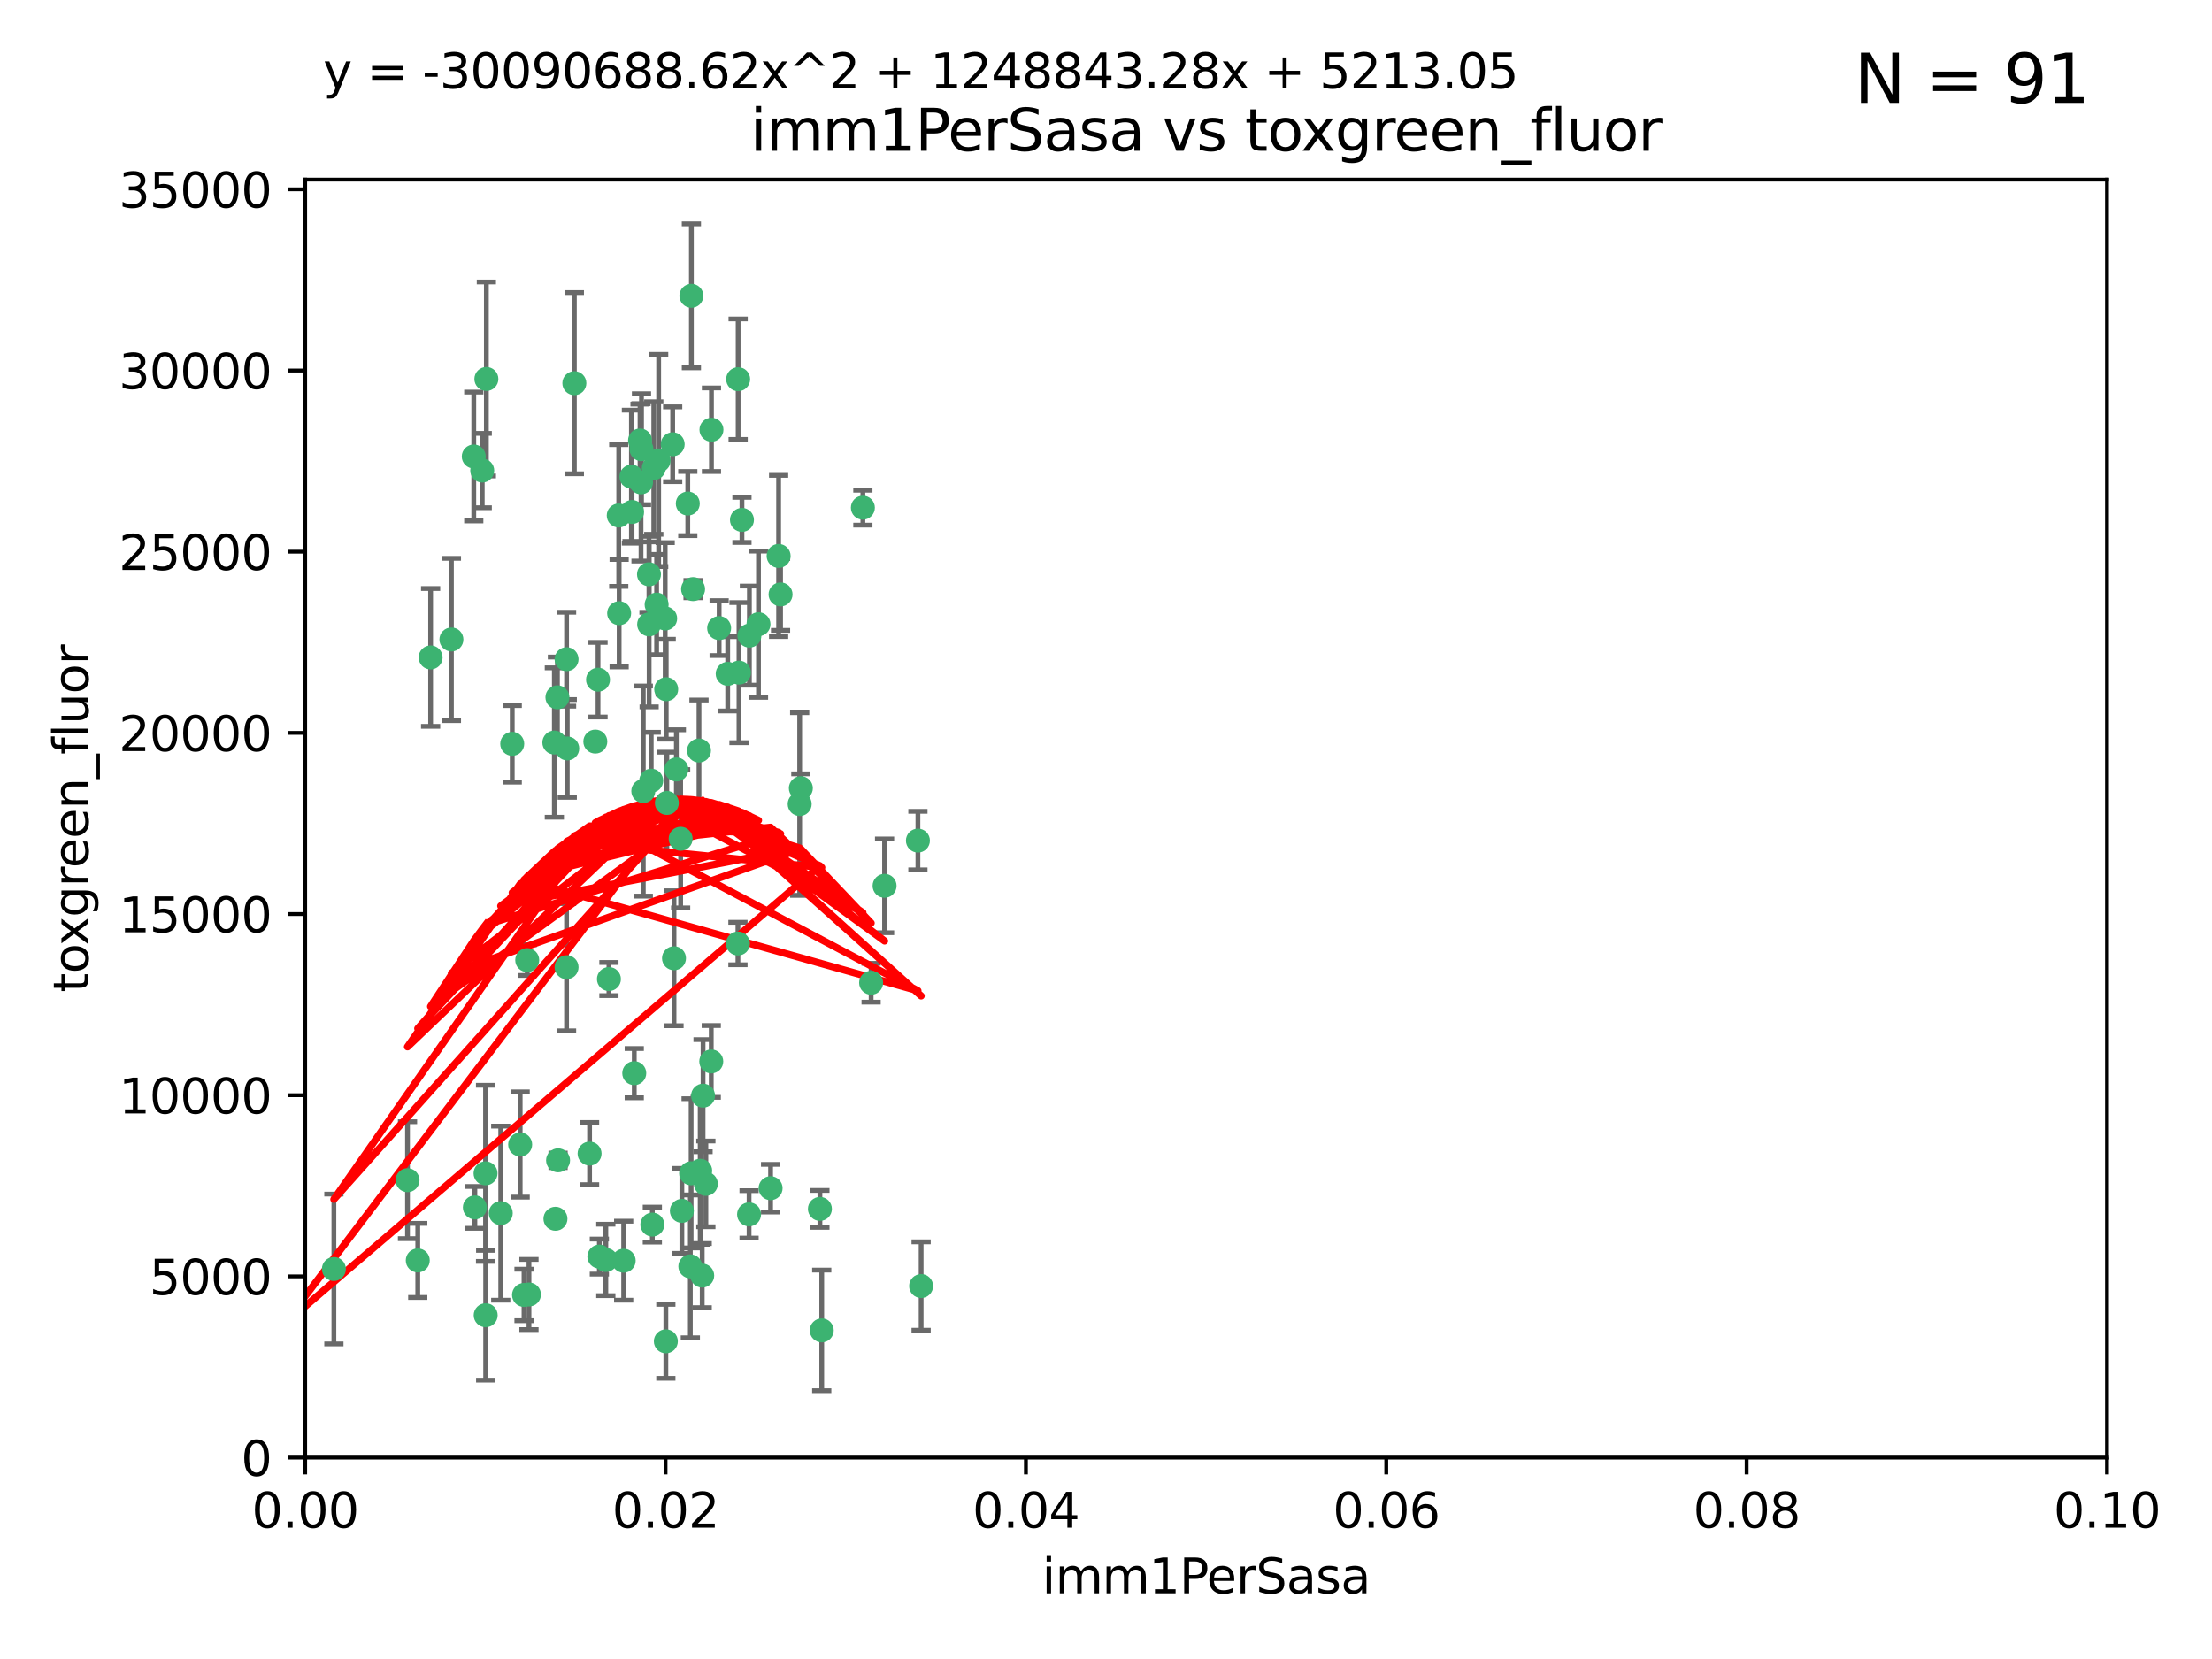 <?xml version="1.0" encoding="utf-8" standalone="no"?>
<!DOCTYPE svg PUBLIC "-//W3C//DTD SVG 1.1//EN"
  "http://www.w3.org/Graphics/SVG/1.1/DTD/svg11.dtd">
<svg xmlns:xlink="http://www.w3.org/1999/xlink" width="460.8pt" height="345.6pt" viewBox="0 0 460.8 345.6" xmlns="http://www.w3.org/2000/svg" version="1.1">
 <defs>
  <style type="text/css">*{stroke-linejoin: round; stroke-linecap: butt}</style>
 </defs>
 <g id="figure_1">
  <g id="patch_1">
   <path d="M 0 345.6 
L 460.8 345.6 
L 460.8 0 
L 0 0 
z
" style="fill: #ffffff"/>
  </g>
  <g id="axes_1">
   <g id="patch_2">
    <path d="M 63.571 303.64 
L 438.93 303.64 
L 438.93 37.411 
L 63.571 37.411 
z
" style="fill: #ffffff"/>
   </g>
   <g id="PathCollection_1">
    <defs>
     <path id="m6e650136bf" d="M 0 1.118 
C 0.297 1.118 0.581 1 0.791 0.791 
C 1 0.581 1.118 0.297 1.118 0 
C 1.118 -0.297 1 -0.581 0.791 -0.791 
C 0.581 -1 0.297 -1.118 0 -1.118 
C -0.297 -1.118 -0.581 -1 -0.791 -0.791 
C -1 -0.581 -1.118 -0.297 -1.118 0 
C -1.118 0.297 -1 0.581 -0.791 0.791 
C -0.581 1 -0.297 1.118 0 1.118 
z
" style="stroke: #3cb371"/>
    </defs>
    <g clip-path="url(#pa090293a98)">
     <use xlink:href="#m6e650136bf" x="101.319" y="78.941" style="fill: #3cb371; stroke: #3cb371"/>
     <use xlink:href="#m6e650136bf" x="100.458" y="98.026" style="fill: #3cb371; stroke: #3cb371"/>
     <use xlink:href="#m6e650136bf" x="98.695" y="95.094" style="fill: #3cb371; stroke: #3cb371"/>
     <use xlink:href="#m6e650136bf" x="89.706" y="136.954" style="fill: #3cb371; stroke: #3cb371"/>
     <use xlink:href="#m6e650136bf" x="148.21" y="89.516" style="fill: #3cb371; stroke: #3cb371"/>
     <use xlink:href="#m6e650136bf" x="137.211" y="95.918" style="fill: #3cb371; stroke: #3cb371"/>
     <use xlink:href="#m6e650136bf" x="162.201" y="115.814" style="fill: #3cb371; stroke: #3cb371"/>
     <use xlink:href="#m6e650136bf" x="138.568" y="128.839" style="fill: #3cb371; stroke: #3cb371"/>
     <use xlink:href="#m6e650136bf" x="118.027" y="137.321" style="fill: #3cb371; stroke: #3cb371"/>
     <use xlink:href="#m6e650136bf" x="133.537" y="100.483" style="fill: #3cb371; stroke: #3cb371"/>
     <use xlink:href="#m6e650136bf" x="133.331" y="91.754" style="fill: #3cb371; stroke: #3cb371"/>
     <use xlink:href="#m6e650136bf" x="136.786" y="125.947" style="fill: #3cb371; stroke: #3cb371"/>
     <use xlink:href="#m6e650136bf" x="135.226" y="130.067" style="fill: #3cb371; stroke: #3cb371"/>
     <use xlink:href="#m6e650136bf" x="124.016" y="154.483" style="fill: #3cb371; stroke: #3cb371"/>
     <use xlink:href="#m6e650136bf" x="128.894" y="107.386" style="fill: #3cb371; stroke: #3cb371"/>
     <use xlink:href="#m6e650136bf" x="131.665" y="106.653" style="fill: #3cb371; stroke: #3cb371"/>
     <use xlink:href="#m6e650136bf" x="135.196" y="119.635" style="fill: #3cb371; stroke: #3cb371"/>
     <use xlink:href="#m6e650136bf" x="119.649" y="79.819" style="fill: #3cb371; stroke: #3cb371"/>
     <use xlink:href="#m6e650136bf" x="144.38" y="122.72" style="fill: #3cb371; stroke: #3cb371"/>
     <use xlink:href="#m6e650136bf" x="126.849" y="203.953" style="fill: #3cb371; stroke: #3cb371"/>
     <use xlink:href="#m6e650136bf" x="106.707" y="154.954" style="fill: #3cb371; stroke: #3cb371"/>
     <use xlink:href="#m6e650136bf" x="143.28" y="104.896" style="fill: #3cb371; stroke: #3cb371"/>
     <use xlink:href="#m6e650136bf" x="131.536" y="99.298" style="fill: #3cb371; stroke: #3cb371"/>
     <use xlink:href="#m6e650136bf" x="145.613" y="156.348" style="fill: #3cb371; stroke: #3cb371"/>
     <use xlink:href="#m6e650136bf" x="179.751" y="105.756" style="fill: #3cb371; stroke: #3cb371"/>
     <use xlink:href="#m6e650136bf" x="136.196" y="97.498" style="fill: #3cb371; stroke: #3cb371"/>
     <use xlink:href="#m6e650136bf" x="140.132" y="92.545" style="fill: #3cb371; stroke: #3cb371"/>
     <use xlink:href="#m6e650136bf" x="154.563" y="108.301" style="fill: #3cb371; stroke: #3cb371"/>
     <use xlink:href="#m6e650136bf" x="158.007" y="130.038" style="fill: #3cb371; stroke: #3cb371"/>
     <use xlink:href="#m6e650136bf" x="109.831" y="200.005" style="fill: #3cb371; stroke: #3cb371"/>
     <use xlink:href="#m6e650136bf" x="153.769" y="78.988" style="fill: #3cb371; stroke: #3cb371"/>
     <use xlink:href="#m6e650136bf" x="149.81" y="130.84" style="fill: #3cb371; stroke: #3cb371"/>
     <use xlink:href="#m6e650136bf" x="118.169" y="155.918" style="fill: #3cb371; stroke: #3cb371"/>
     <use xlink:href="#m6e650136bf" x="135.895" y="255.109" style="fill: #3cb371; stroke: #3cb371"/>
     <use xlink:href="#m6e650136bf" x="140.407" y="199.62" style="fill: #3cb371; stroke: #3cb371"/>
     <use xlink:href="#m6e650136bf" x="151.594" y="140.37" style="fill: #3cb371; stroke: #3cb371"/>
     <use xlink:href="#m6e650136bf" x="133.632" y="93.572" style="fill: #3cb371; stroke: #3cb371"/>
     <use xlink:href="#m6e650136bf" x="128.977" y="127.738" style="fill: #3cb371; stroke: #3cb371"/>
     <use xlink:href="#m6e650136bf" x="138.918" y="167.27" style="fill: #3cb371; stroke: #3cb371"/>
     <use xlink:href="#m6e650136bf" x="116.121" y="145.262" style="fill: #3cb371; stroke: #3cb371"/>
     <use xlink:href="#m6e650136bf" x="153.946" y="140.122" style="fill: #3cb371; stroke: #3cb371"/>
     <use xlink:href="#m6e650136bf" x="145.864" y="243.887" style="fill: #3cb371; stroke: #3cb371"/>
     <use xlink:href="#m6e650136bf" x="144.029" y="61.614" style="fill: #3cb371; stroke: #3cb371"/>
     <use xlink:href="#m6e650136bf" x="156.112" y="132.411" style="fill: #3cb371; stroke: #3cb371"/>
     <use xlink:href="#m6e650136bf" x="115.709" y="253.893" style="fill: #3cb371; stroke: #3cb371"/>
     <use xlink:href="#m6e650136bf" x="160.527" y="247.522" style="fill: #3cb371; stroke: #3cb371"/>
     <use xlink:href="#m6e650136bf" x="181.47" y="204.723" style="fill: #3cb371; stroke: #3cb371"/>
     <use xlink:href="#m6e650136bf" x="166.831" y="164.19" style="fill: #3cb371; stroke: #3cb371"/>
     <use xlink:href="#m6e650136bf" x="94.037" y="133.213" style="fill: #3cb371; stroke: #3cb371"/>
     <use xlink:href="#m6e650136bf" x="140.899" y="160.289" style="fill: #3cb371; stroke: #3cb371"/>
     <use xlink:href="#m6e650136bf" x="153.727" y="196.552" style="fill: #3cb371; stroke: #3cb371"/>
     <use xlink:href="#m6e650136bf" x="148.169" y="221.118" style="fill: #3cb371; stroke: #3cb371"/>
     <use xlink:href="#m6e650136bf" x="141.792" y="174.728" style="fill: #3cb371; stroke: #3cb371"/>
     <use xlink:href="#m6e650136bf" x="143.973" y="244.424" style="fill: #3cb371; stroke: #3cb371"/>
     <use xlink:href="#m6e650136bf" x="69.554" y="264.357" style="fill: #3cb371; stroke: #3cb371"/>
     <use xlink:href="#m6e650136bf" x="124.578" y="141.593" style="fill: #3cb371; stroke: #3cb371"/>
     <use xlink:href="#m6e650136bf" x="191.219" y="175.112" style="fill: #3cb371; stroke: #3cb371"/>
     <use xlink:href="#m6e650136bf" x="109.163" y="269.764" style="fill: #3cb371; stroke: #3cb371"/>
     <use xlink:href="#m6e650136bf" x="115.48" y="154.686" style="fill: #3cb371; stroke: #3cb371"/>
     <use xlink:href="#m6e650136bf" x="98.924" y="251.524" style="fill: #3cb371; stroke: #3cb371"/>
     <use xlink:href="#m6e650136bf" x="134.01" y="164.794" style="fill: #3cb371; stroke: #3cb371"/>
     <use xlink:href="#m6e650136bf" x="124.855" y="261.772" style="fill: #3cb371; stroke: #3cb371"/>
     <use xlink:href="#m6e650136bf" x="129.921" y="262.628" style="fill: #3cb371; stroke: #3cb371"/>
     <use xlink:href="#m6e650136bf" x="87.028" y="262.571" style="fill: #3cb371; stroke: #3cb371"/>
     <use xlink:href="#m6e650136bf" x="126.203" y="262.474" style="fill: #3cb371; stroke: #3cb371"/>
     <use xlink:href="#m6e650136bf" x="138.782" y="143.576" style="fill: #3cb371; stroke: #3cb371"/>
     <use xlink:href="#m6e650136bf" x="84.891" y="245.856" style="fill: #3cb371; stroke: #3cb371"/>
     <use xlink:href="#m6e650136bf" x="108.36" y="238.42" style="fill: #3cb371; stroke: #3cb371"/>
     <use xlink:href="#m6e650136bf" x="142.046" y="252.246" style="fill: #3cb371; stroke: #3cb371"/>
     <use xlink:href="#m6e650136bf" x="59.032" y="258.827" style="fill: #3cb371; stroke: #3cb371"/>
     <use xlink:href="#m6e650136bf" x="170.802" y="251.838" style="fill: #3cb371; stroke: #3cb371"/>
     <use xlink:href="#m6e650136bf" x="138.709" y="279.423" style="fill: #3cb371; stroke: #3cb371"/>
     <use xlink:href="#m6e650136bf" x="135.66" y="162.629" style="fill: #3cb371; stroke: #3cb371"/>
     <use xlink:href="#m6e650136bf" x="166.587" y="167.495" style="fill: #3cb371; stroke: #3cb371"/>
     <use xlink:href="#m6e650136bf" x="104.316" y="252.723" style="fill: #3cb371; stroke: #3cb371"/>
     <use xlink:href="#m6e650136bf" x="132.127" y="223.562" style="fill: #3cb371; stroke: #3cb371"/>
     <use xlink:href="#m6e650136bf" x="101.148" y="244.428" style="fill: #3cb371; stroke: #3cb371"/>
     <use xlink:href="#m6e650136bf" x="101.176" y="273.991" style="fill: #3cb371; stroke: #3cb371"/>
     <use xlink:href="#m6e650136bf" x="162.604" y="123.828" style="fill: #3cb371; stroke: #3cb371"/>
     <use xlink:href="#m6e650136bf" x="122.819" y="240.314" style="fill: #3cb371; stroke: #3cb371"/>
     <use xlink:href="#m6e650136bf" x="116.256" y="241.718" style="fill: #3cb371; stroke: #3cb371"/>
     <use xlink:href="#m6e650136bf" x="156.045" y="252.978" style="fill: #3cb371; stroke: #3cb371"/>
     <use xlink:href="#m6e650136bf" x="110.194" y="269.669" style="fill: #3cb371; stroke: #3cb371"/>
     <use xlink:href="#m6e650136bf" x="146.283" y="265.728" style="fill: #3cb371; stroke: #3cb371"/>
     <use xlink:href="#m6e650136bf" x="171.183" y="277.145" style="fill: #3cb371; stroke: #3cb371"/>
     <use xlink:href="#m6e650136bf" x="118.024" y="201.488" style="fill: #3cb371; stroke: #3cb371"/>
     <use xlink:href="#m6e650136bf" x="143.811" y="263.81" style="fill: #3cb371; stroke: #3cb371"/>
     <use xlink:href="#m6e650136bf" x="184.271" y="184.534" style="fill: #3cb371; stroke: #3cb371"/>
     <use xlink:href="#m6e650136bf" x="147.046" y="246.624" style="fill: #3cb371; stroke: #3cb371"/>
     <use xlink:href="#m6e650136bf" x="191.887" y="267.91" style="fill: #3cb371; stroke: #3cb371"/>
     <use xlink:href="#m6e650136bf" x="146.461" y="228.248" style="fill: #3cb371; stroke: #3cb371"/>
    </g>
   </g>
   <g id="matplotlib.axis_1">
    <g id="xtick_1">
     <g id="line2d_1">
      <defs>
       <path id="m42a3247f83" d="M 0 0 
L 0 3.5 
" style="stroke: #000000; stroke-width: 0.8"/>
      </defs>
      <g>
       <use xlink:href="#m42a3247f83" x="63.571" y="303.64" style="stroke: #000000; stroke-width: 0.8"/>
      </g>
     </g>
     <g id="text_1">
      <!-- 0.00 -->
      <g transform="translate(52.438 318.238)scale(0.1 -0.1)">
       <defs>
        <path id="DejaVuSans-30" d="M 2034 4250 
Q 1547 4250 1301 3770 
Q 1056 3291 1056 2328 
Q 1056 1369 1301 889 
Q 1547 409 2034 409 
Q 2525 409 2770 889 
Q 3016 1369 3016 2328 
Q 3016 3291 2770 3770 
Q 2525 4250 2034 4250 
z
M 2034 4750 
Q 2819 4750 3233 4129 
Q 3647 3509 3647 2328 
Q 3647 1150 3233 529 
Q 2819 -91 2034 -91 
Q 1250 -91 836 529 
Q 422 1150 422 2328 
Q 422 3509 836 4129 
Q 1250 4750 2034 4750 
z
" transform="scale(0.016)"/>
        <path id="DejaVuSans-2e" d="M 684 794 
L 1344 794 
L 1344 0 
L 684 0 
L 684 794 
z
" transform="scale(0.016)"/>
       </defs>
       <use xlink:href="#DejaVuSans-30"/>
       <use xlink:href="#DejaVuSans-2e" x="63.623"/>
       <use xlink:href="#DejaVuSans-30" x="95.41"/>
       <use xlink:href="#DejaVuSans-30" x="159.033"/>
      </g>
     </g>
    </g>
    <g id="xtick_2">
     <g id="line2d_2">
      <g>
       <use xlink:href="#m42a3247f83" x="138.643" y="303.64" style="stroke: #000000; stroke-width: 0.8"/>
      </g>
     </g>
     <g id="text_2">
      <!-- 0.02 -->
      <g transform="translate(127.51 318.238)scale(0.1 -0.1)">
       <defs>
        <path id="DejaVuSans-32" d="M 1228 531 
L 3431 531 
L 3431 0 
L 469 0 
L 469 531 
Q 828 903 1448 1529 
Q 2069 2156 2228 2338 
Q 2531 2678 2651 2914 
Q 2772 3150 2772 3378 
Q 2772 3750 2511 3984 
Q 2250 4219 1831 4219 
Q 1534 4219 1204 4116 
Q 875 4013 500 3803 
L 500 4441 
Q 881 4594 1212 4672 
Q 1544 4750 1819 4750 
Q 2544 4750 2975 4387 
Q 3406 4025 3406 3419 
Q 3406 3131 3298 2873 
Q 3191 2616 2906 2266 
Q 2828 2175 2409 1742 
Q 1991 1309 1228 531 
z
" transform="scale(0.016)"/>
       </defs>
       <use xlink:href="#DejaVuSans-30"/>
       <use xlink:href="#DejaVuSans-2e" x="63.623"/>
       <use xlink:href="#DejaVuSans-30" x="95.41"/>
       <use xlink:href="#DejaVuSans-32" x="159.033"/>
      </g>
     </g>
    </g>
    <g id="xtick_3">
     <g id="line2d_3">
      <g>
       <use xlink:href="#m42a3247f83" x="213.715" y="303.64" style="stroke: #000000; stroke-width: 0.8"/>
      </g>
     </g>
     <g id="text_3">
      <!-- 0.04 -->
      <g transform="translate(202.582 318.238)scale(0.1 -0.1)">
       <defs>
        <path id="DejaVuSans-34" d="M 2419 4116 
L 825 1625 
L 2419 1625 
L 2419 4116 
z
M 2253 4666 
L 3047 4666 
L 3047 1625 
L 3713 1625 
L 3713 1100 
L 3047 1100 
L 3047 0 
L 2419 0 
L 2419 1100 
L 313 1100 
L 313 1709 
L 2253 4666 
z
" transform="scale(0.016)"/>
       </defs>
       <use xlink:href="#DejaVuSans-30"/>
       <use xlink:href="#DejaVuSans-2e" x="63.623"/>
       <use xlink:href="#DejaVuSans-30" x="95.41"/>
       <use xlink:href="#DejaVuSans-34" x="159.033"/>
      </g>
     </g>
    </g>
    <g id="xtick_4">
     <g id="line2d_4">
      <g>
       <use xlink:href="#m42a3247f83" x="288.786" y="303.64" style="stroke: #000000; stroke-width: 0.8"/>
      </g>
     </g>
     <g id="text_4">
      <!-- 0.06 -->
      <g transform="translate(277.654 318.238)scale(0.1 -0.1)">
       <defs>
        <path id="DejaVuSans-36" d="M 2113 2584 
Q 1688 2584 1439 2293 
Q 1191 2003 1191 1497 
Q 1191 994 1439 701 
Q 1688 409 2113 409 
Q 2538 409 2786 701 
Q 3034 994 3034 1497 
Q 3034 2003 2786 2293 
Q 2538 2584 2113 2584 
z
M 3366 4563 
L 3366 3988 
Q 3128 4100 2886 4159 
Q 2644 4219 2406 4219 
Q 1781 4219 1451 3797 
Q 1122 3375 1075 2522 
Q 1259 2794 1537 2939 
Q 1816 3084 2150 3084 
Q 2853 3084 3261 2657 
Q 3669 2231 3669 1497 
Q 3669 778 3244 343 
Q 2819 -91 2113 -91 
Q 1303 -91 875 529 
Q 447 1150 447 2328 
Q 447 3434 972 4092 
Q 1497 4750 2381 4750 
Q 2619 4750 2861 4703 
Q 3103 4656 3366 4563 
z
" transform="scale(0.016)"/>
       </defs>
       <use xlink:href="#DejaVuSans-30"/>
       <use xlink:href="#DejaVuSans-2e" x="63.623"/>
       <use xlink:href="#DejaVuSans-30" x="95.41"/>
       <use xlink:href="#DejaVuSans-36" x="159.033"/>
      </g>
     </g>
    </g>
    <g id="xtick_5">
     <g id="line2d_5">
      <g>
       <use xlink:href="#m42a3247f83" x="363.858" y="303.64" style="stroke: #000000; stroke-width: 0.8"/>
      </g>
     </g>
     <g id="text_5">
      <!-- 0.08 -->
      <g transform="translate(352.725 318.238)scale(0.1 -0.1)">
       <defs>
        <path id="DejaVuSans-38" d="M 2034 2216 
Q 1584 2216 1326 1975 
Q 1069 1734 1069 1313 
Q 1069 891 1326 650 
Q 1584 409 2034 409 
Q 2484 409 2743 651 
Q 3003 894 3003 1313 
Q 3003 1734 2745 1975 
Q 2488 2216 2034 2216 
z
M 1403 2484 
Q 997 2584 770 2862 
Q 544 3141 544 3541 
Q 544 4100 942 4425 
Q 1341 4750 2034 4750 
Q 2731 4750 3128 4425 
Q 3525 4100 3525 3541 
Q 3525 3141 3298 2862 
Q 3072 2584 2669 2484 
Q 3125 2378 3379 2068 
Q 3634 1759 3634 1313 
Q 3634 634 3220 271 
Q 2806 -91 2034 -91 
Q 1263 -91 848 271 
Q 434 634 434 1313 
Q 434 1759 690 2068 
Q 947 2378 1403 2484 
z
M 1172 3481 
Q 1172 3119 1398 2916 
Q 1625 2713 2034 2713 
Q 2441 2713 2670 2916 
Q 2900 3119 2900 3481 
Q 2900 3844 2670 4047 
Q 2441 4250 2034 4250 
Q 1625 4250 1398 4047 
Q 1172 3844 1172 3481 
z
" transform="scale(0.016)"/>
       </defs>
       <use xlink:href="#DejaVuSans-30"/>
       <use xlink:href="#DejaVuSans-2e" x="63.623"/>
       <use xlink:href="#DejaVuSans-30" x="95.41"/>
       <use xlink:href="#DejaVuSans-38" x="159.033"/>
      </g>
     </g>
    </g>
    <g id="xtick_6">
     <g id="line2d_6">
      <g>
       <use xlink:href="#m42a3247f83" x="438.93" y="303.64" style="stroke: #000000; stroke-width: 0.8"/>
      </g>
     </g>
     <g id="text_6">
      <!-- 0.10 -->
      <g transform="translate(427.797 318.238)scale(0.1 -0.1)">
       <defs>
        <path id="DejaVuSans-31" d="M 794 531 
L 1825 531 
L 1825 4091 
L 703 3866 
L 703 4441 
L 1819 4666 
L 2450 4666 
L 2450 531 
L 3481 531 
L 3481 0 
L 794 0 
L 794 531 
z
" transform="scale(0.016)"/>
       </defs>
       <use xlink:href="#DejaVuSans-30"/>
       <use xlink:href="#DejaVuSans-2e" x="63.623"/>
       <use xlink:href="#DejaVuSans-31" x="95.41"/>
       <use xlink:href="#DejaVuSans-30" x="159.033"/>
      </g>
     </g>
    </g>
    <g id="text_7">
     <!-- imm1PerSasa -->
     <g transform="translate(217.067 331.917)scale(0.1 -0.1)">
      <defs>
       <path id="DejaVuSans-69" d="M 603 3500 
L 1178 3500 
L 1178 0 
L 603 0 
L 603 3500 
z
M 603 4863 
L 1178 4863 
L 1178 4134 
L 603 4134 
L 603 4863 
z
" transform="scale(0.016)"/>
       <path id="DejaVuSans-6d" d="M 3328 2828 
Q 3544 3216 3844 3400 
Q 4144 3584 4550 3584 
Q 5097 3584 5394 3201 
Q 5691 2819 5691 2113 
L 5691 0 
L 5113 0 
L 5113 2094 
Q 5113 2597 4934 2840 
Q 4756 3084 4391 3084 
Q 3944 3084 3684 2787 
Q 3425 2491 3425 1978 
L 3425 0 
L 2847 0 
L 2847 2094 
Q 2847 2600 2669 2842 
Q 2491 3084 2119 3084 
Q 1678 3084 1418 2786 
Q 1159 2488 1159 1978 
L 1159 0 
L 581 0 
L 581 3500 
L 1159 3500 
L 1159 2956 
Q 1356 3278 1631 3431 
Q 1906 3584 2284 3584 
Q 2666 3584 2933 3390 
Q 3200 3197 3328 2828 
z
" transform="scale(0.016)"/>
       <path id="DejaVuSans-50" d="M 1259 4147 
L 1259 2394 
L 2053 2394 
Q 2494 2394 2734 2622 
Q 2975 2850 2975 3272 
Q 2975 3691 2734 3919 
Q 2494 4147 2053 4147 
L 1259 4147 
z
M 628 4666 
L 2053 4666 
Q 2838 4666 3239 4311 
Q 3641 3956 3641 3272 
Q 3641 2581 3239 2228 
Q 2838 1875 2053 1875 
L 1259 1875 
L 1259 0 
L 628 0 
L 628 4666 
z
" transform="scale(0.016)"/>
       <path id="DejaVuSans-65" d="M 3597 1894 
L 3597 1613 
L 953 1613 
Q 991 1019 1311 708 
Q 1631 397 2203 397 
Q 2534 397 2845 478 
Q 3156 559 3463 722 
L 3463 178 
Q 3153 47 2828 -22 
Q 2503 -91 2169 -91 
Q 1331 -91 842 396 
Q 353 884 353 1716 
Q 353 2575 817 3079 
Q 1281 3584 2069 3584 
Q 2775 3584 3186 3129 
Q 3597 2675 3597 1894 
z
M 3022 2063 
Q 3016 2534 2758 2815 
Q 2500 3097 2075 3097 
Q 1594 3097 1305 2825 
Q 1016 2553 972 2059 
L 3022 2063 
z
" transform="scale(0.016)"/>
       <path id="DejaVuSans-72" d="M 2631 2963 
Q 2534 3019 2420 3045 
Q 2306 3072 2169 3072 
Q 1681 3072 1420 2755 
Q 1159 2438 1159 1844 
L 1159 0 
L 581 0 
L 581 3500 
L 1159 3500 
L 1159 2956 
Q 1341 3275 1631 3429 
Q 1922 3584 2338 3584 
Q 2397 3584 2469 3576 
Q 2541 3569 2628 3553 
L 2631 2963 
z
" transform="scale(0.016)"/>
       <path id="DejaVuSans-53" d="M 3425 4513 
L 3425 3897 
Q 3066 4069 2747 4153 
Q 2428 4238 2131 4238 
Q 1616 4238 1336 4038 
Q 1056 3838 1056 3469 
Q 1056 3159 1242 3001 
Q 1428 2844 1947 2747 
L 2328 2669 
Q 3034 2534 3370 2195 
Q 3706 1856 3706 1288 
Q 3706 609 3251 259 
Q 2797 -91 1919 -91 
Q 1588 -91 1214 -16 
Q 841 59 441 206 
L 441 856 
Q 825 641 1194 531 
Q 1563 422 1919 422 
Q 2459 422 2753 634 
Q 3047 847 3047 1241 
Q 3047 1584 2836 1778 
Q 2625 1972 2144 2069 
L 1759 2144 
Q 1053 2284 737 2584 
Q 422 2884 422 3419 
Q 422 4038 858 4394 
Q 1294 4750 2059 4750 
Q 2388 4750 2728 4690 
Q 3069 4631 3425 4513 
z
" transform="scale(0.016)"/>
       <path id="DejaVuSans-61" d="M 2194 1759 
Q 1497 1759 1228 1600 
Q 959 1441 959 1056 
Q 959 750 1161 570 
Q 1363 391 1709 391 
Q 2188 391 2477 730 
Q 2766 1069 2766 1631 
L 2766 1759 
L 2194 1759 
z
M 3341 1997 
L 3341 0 
L 2766 0 
L 2766 531 
Q 2569 213 2275 61 
Q 1981 -91 1556 -91 
Q 1019 -91 701 211 
Q 384 513 384 1019 
Q 384 1609 779 1909 
Q 1175 2209 1959 2209 
L 2766 2209 
L 2766 2266 
Q 2766 2663 2505 2880 
Q 2244 3097 1772 3097 
Q 1472 3097 1187 3025 
Q 903 2953 641 2809 
L 641 3341 
Q 956 3463 1253 3523 
Q 1550 3584 1831 3584 
Q 2591 3584 2966 3190 
Q 3341 2797 3341 1997 
z
" transform="scale(0.016)"/>
       <path id="DejaVuSans-73" d="M 2834 3397 
L 2834 2853 
Q 2591 2978 2328 3040 
Q 2066 3103 1784 3103 
Q 1356 3103 1142 2972 
Q 928 2841 928 2578 
Q 928 2378 1081 2264 
Q 1234 2150 1697 2047 
L 1894 2003 
Q 2506 1872 2764 1633 
Q 3022 1394 3022 966 
Q 3022 478 2636 193 
Q 2250 -91 1575 -91 
Q 1294 -91 989 -36 
Q 684 19 347 128 
L 347 722 
Q 666 556 975 473 
Q 1284 391 1588 391 
Q 1994 391 2212 530 
Q 2431 669 2431 922 
Q 2431 1156 2273 1281 
Q 2116 1406 1581 1522 
L 1381 1569 
Q 847 1681 609 1914 
Q 372 2147 372 2553 
Q 372 3047 722 3315 
Q 1072 3584 1716 3584 
Q 2034 3584 2315 3537 
Q 2597 3491 2834 3397 
z
" transform="scale(0.016)"/>
      </defs>
      <use xlink:href="#DejaVuSans-69"/>
      <use xlink:href="#DejaVuSans-6d" x="27.783"/>
      <use xlink:href="#DejaVuSans-6d" x="125.195"/>
      <use xlink:href="#DejaVuSans-31" x="222.607"/>
      <use xlink:href="#DejaVuSans-50" x="286.23"/>
      <use xlink:href="#DejaVuSans-65" x="342.908"/>
      <use xlink:href="#DejaVuSans-72" x="404.432"/>
      <use xlink:href="#DejaVuSans-53" x="445.545"/>
      <use xlink:href="#DejaVuSans-61" x="509.021"/>
      <use xlink:href="#DejaVuSans-73" x="570.301"/>
      <use xlink:href="#DejaVuSans-61" x="622.4"/>
     </g>
    </g>
   </g>
   <g id="matplotlib.axis_2">
    <g id="ytick_1">
     <g id="line2d_7">
      <defs>
       <path id="m2e4cc6b934" d="M 0 0 
L -3.5 0 
" style="stroke: #000000; stroke-width: 0.8"/>
      </defs>
      <g>
       <use xlink:href="#m2e4cc6b934" x="63.571" y="303.64" style="stroke: #000000; stroke-width: 0.8"/>
      </g>
     </g>
     <g id="text_8">
      <!-- 0 -->
      <g transform="translate(50.209 307.439)scale(0.1 -0.1)">
       <use xlink:href="#DejaVuSans-30"/>
      </g>
     </g>
    </g>
    <g id="ytick_2">
     <g id="line2d_8">
      <g>
       <use xlink:href="#m2e4cc6b934" x="63.571" y="265.897" style="stroke: #000000; stroke-width: 0.8"/>
      </g>
     </g>
     <g id="text_9">
      <!-- 5000 -->
      <g transform="translate(31.121 269.696)scale(0.1 -0.1)">
       <defs>
        <path id="DejaVuSans-35" d="M 691 4666 
L 3169 4666 
L 3169 4134 
L 1269 4134 
L 1269 2991 
Q 1406 3038 1543 3061 
Q 1681 3084 1819 3084 
Q 2600 3084 3056 2656 
Q 3513 2228 3513 1497 
Q 3513 744 3044 326 
Q 2575 -91 1722 -91 
Q 1428 -91 1123 -41 
Q 819 9 494 109 
L 494 744 
Q 775 591 1075 516 
Q 1375 441 1709 441 
Q 2250 441 2565 725 
Q 2881 1009 2881 1497 
Q 2881 1984 2565 2268 
Q 2250 2553 1709 2553 
Q 1456 2553 1204 2497 
Q 953 2441 691 2322 
L 691 4666 
z
" transform="scale(0.016)"/>
       </defs>
       <use xlink:href="#DejaVuSans-35"/>
       <use xlink:href="#DejaVuSans-30" x="63.623"/>
       <use xlink:href="#DejaVuSans-30" x="127.246"/>
       <use xlink:href="#DejaVuSans-30" x="190.869"/>
      </g>
     </g>
    </g>
    <g id="ytick_3">
     <g id="line2d_9">
      <g>
       <use xlink:href="#m2e4cc6b934" x="63.571" y="228.154" style="stroke: #000000; stroke-width: 0.8"/>
      </g>
     </g>
     <g id="text_10">
      <!-- 10000 -->
      <g transform="translate(24.759 231.953)scale(0.1 -0.1)">
       <use xlink:href="#DejaVuSans-31"/>
       <use xlink:href="#DejaVuSans-30" x="63.623"/>
       <use xlink:href="#DejaVuSans-30" x="127.246"/>
       <use xlink:href="#DejaVuSans-30" x="190.869"/>
       <use xlink:href="#DejaVuSans-30" x="254.492"/>
      </g>
     </g>
    </g>
    <g id="ytick_4">
     <g id="line2d_10">
      <g>
       <use xlink:href="#m2e4cc6b934" x="63.571" y="190.411" style="stroke: #000000; stroke-width: 0.8"/>
      </g>
     </g>
     <g id="text_11">
      <!-- 15000 -->
      <g transform="translate(24.759 194.21)scale(0.1 -0.1)">
       <use xlink:href="#DejaVuSans-31"/>
       <use xlink:href="#DejaVuSans-35" x="63.623"/>
       <use xlink:href="#DejaVuSans-30" x="127.246"/>
       <use xlink:href="#DejaVuSans-30" x="190.869"/>
       <use xlink:href="#DejaVuSans-30" x="254.492"/>
      </g>
     </g>
    </g>
    <g id="ytick_5">
     <g id="line2d_11">
      <g>
       <use xlink:href="#m2e4cc6b934" x="63.571" y="152.668" style="stroke: #000000; stroke-width: 0.8"/>
      </g>
     </g>
     <g id="text_12">
      <!-- 20000 -->
      <g transform="translate(24.759 156.467)scale(0.1 -0.1)">
       <use xlink:href="#DejaVuSans-32"/>
       <use xlink:href="#DejaVuSans-30" x="63.623"/>
       <use xlink:href="#DejaVuSans-30" x="127.246"/>
       <use xlink:href="#DejaVuSans-30" x="190.869"/>
       <use xlink:href="#DejaVuSans-30" x="254.492"/>
      </g>
     </g>
    </g>
    <g id="ytick_6">
     <g id="line2d_12">
      <g>
       <use xlink:href="#m2e4cc6b934" x="63.571" y="114.925" style="stroke: #000000; stroke-width: 0.8"/>
      </g>
     </g>
     <g id="text_13">
      <!-- 25000 -->
      <g transform="translate(24.759 118.724)scale(0.1 -0.1)">
       <use xlink:href="#DejaVuSans-32"/>
       <use xlink:href="#DejaVuSans-35" x="63.623"/>
       <use xlink:href="#DejaVuSans-30" x="127.246"/>
       <use xlink:href="#DejaVuSans-30" x="190.869"/>
       <use xlink:href="#DejaVuSans-30" x="254.492"/>
      </g>
     </g>
    </g>
    <g id="ytick_7">
     <g id="line2d_13">
      <g>
       <use xlink:href="#m2e4cc6b934" x="63.571" y="77.181" style="stroke: #000000; stroke-width: 0.8"/>
      </g>
     </g>
     <g id="text_14">
      <!-- 30000 -->
      <g transform="translate(24.759 80.981)scale(0.1 -0.1)">
       <defs>
        <path id="DejaVuSans-33" d="M 2597 2516 
Q 3050 2419 3304 2112 
Q 3559 1806 3559 1356 
Q 3559 666 3084 287 
Q 2609 -91 1734 -91 
Q 1441 -91 1130 -33 
Q 819 25 488 141 
L 488 750 
Q 750 597 1062 519 
Q 1375 441 1716 441 
Q 2309 441 2620 675 
Q 2931 909 2931 1356 
Q 2931 1769 2642 2001 
Q 2353 2234 1838 2234 
L 1294 2234 
L 1294 2753 
L 1863 2753 
Q 2328 2753 2575 2939 
Q 2822 3125 2822 3475 
Q 2822 3834 2567 4026 
Q 2313 4219 1838 4219 
Q 1578 4219 1281 4162 
Q 984 4106 628 3988 
L 628 4550 
Q 988 4650 1302 4700 
Q 1616 4750 1894 4750 
Q 2613 4750 3031 4423 
Q 3450 4097 3450 3541 
Q 3450 3153 3228 2886 
Q 3006 2619 2597 2516 
z
" transform="scale(0.016)"/>
       </defs>
       <use xlink:href="#DejaVuSans-33"/>
       <use xlink:href="#DejaVuSans-30" x="63.623"/>
       <use xlink:href="#DejaVuSans-30" x="127.246"/>
       <use xlink:href="#DejaVuSans-30" x="190.869"/>
       <use xlink:href="#DejaVuSans-30" x="254.492"/>
      </g>
     </g>
    </g>
    <g id="ytick_8">
     <g id="line2d_14">
      <g>
       <use xlink:href="#m2e4cc6b934" x="63.571" y="39.438" style="stroke: #000000; stroke-width: 0.8"/>
      </g>
     </g>
     <g id="text_15">
      <!-- 35000 -->
      <g transform="translate(24.759 43.238)scale(0.1 -0.1)">
       <use xlink:href="#DejaVuSans-33"/>
       <use xlink:href="#DejaVuSans-35" x="63.623"/>
       <use xlink:href="#DejaVuSans-30" x="127.246"/>
       <use xlink:href="#DejaVuSans-30" x="190.869"/>
       <use xlink:href="#DejaVuSans-30" x="254.492"/>
      </g>
     </g>
    </g>
    <g id="text_16">
     <!-- toxgreen_fluor -->
     <g transform="translate(18.401 206.72)rotate(-90)scale(0.1 -0.1)">
      <defs>
       <path id="DejaVuSans-74" d="M 1172 4494 
L 1172 3500 
L 2356 3500 
L 2356 3053 
L 1172 3053 
L 1172 1153 
Q 1172 725 1289 603 
Q 1406 481 1766 481 
L 2356 481 
L 2356 0 
L 1766 0 
Q 1100 0 847 248 
Q 594 497 594 1153 
L 594 3053 
L 172 3053 
L 172 3500 
L 594 3500 
L 594 4494 
L 1172 4494 
z
" transform="scale(0.016)"/>
       <path id="DejaVuSans-6f" d="M 1959 3097 
Q 1497 3097 1228 2736 
Q 959 2375 959 1747 
Q 959 1119 1226 758 
Q 1494 397 1959 397 
Q 2419 397 2687 759 
Q 2956 1122 2956 1747 
Q 2956 2369 2687 2733 
Q 2419 3097 1959 3097 
z
M 1959 3584 
Q 2709 3584 3137 3096 
Q 3566 2609 3566 1747 
Q 3566 888 3137 398 
Q 2709 -91 1959 -91 
Q 1206 -91 779 398 
Q 353 888 353 1747 
Q 353 2609 779 3096 
Q 1206 3584 1959 3584 
z
" transform="scale(0.016)"/>
       <path id="DejaVuSans-78" d="M 3513 3500 
L 2247 1797 
L 3578 0 
L 2900 0 
L 1881 1375 
L 863 0 
L 184 0 
L 1544 1831 
L 300 3500 
L 978 3500 
L 1906 2253 
L 2834 3500 
L 3513 3500 
z
" transform="scale(0.016)"/>
       <path id="DejaVuSans-67" d="M 2906 1791 
Q 2906 2416 2648 2759 
Q 2391 3103 1925 3103 
Q 1463 3103 1205 2759 
Q 947 2416 947 1791 
Q 947 1169 1205 825 
Q 1463 481 1925 481 
Q 2391 481 2648 825 
Q 2906 1169 2906 1791 
z
M 3481 434 
Q 3481 -459 3084 -895 
Q 2688 -1331 1869 -1331 
Q 1566 -1331 1297 -1286 
Q 1028 -1241 775 -1147 
L 775 -588 
Q 1028 -725 1275 -790 
Q 1522 -856 1778 -856 
Q 2344 -856 2625 -561 
Q 2906 -266 2906 331 
L 2906 616 
Q 2728 306 2450 153 
Q 2172 0 1784 0 
Q 1141 0 747 490 
Q 353 981 353 1791 
Q 353 2603 747 3093 
Q 1141 3584 1784 3584 
Q 2172 3584 2450 3431 
Q 2728 3278 2906 2969 
L 2906 3500 
L 3481 3500 
L 3481 434 
z
" transform="scale(0.016)"/>
       <path id="DejaVuSans-6e" d="M 3513 2113 
L 3513 0 
L 2938 0 
L 2938 2094 
Q 2938 2591 2744 2837 
Q 2550 3084 2163 3084 
Q 1697 3084 1428 2787 
Q 1159 2491 1159 1978 
L 1159 0 
L 581 0 
L 581 3500 
L 1159 3500 
L 1159 2956 
Q 1366 3272 1645 3428 
Q 1925 3584 2291 3584 
Q 2894 3584 3203 3211 
Q 3513 2838 3513 2113 
z
" transform="scale(0.016)"/>
       <path id="DejaVuSans-5f" d="M 3263 -1063 
L 3263 -1509 
L -63 -1509 
L -63 -1063 
L 3263 -1063 
z
" transform="scale(0.016)"/>
       <path id="DejaVuSans-66" d="M 2375 4863 
L 2375 4384 
L 1825 4384 
Q 1516 4384 1395 4259 
Q 1275 4134 1275 3809 
L 1275 3500 
L 2222 3500 
L 2222 3053 
L 1275 3053 
L 1275 0 
L 697 0 
L 697 3053 
L 147 3053 
L 147 3500 
L 697 3500 
L 697 3744 
Q 697 4328 969 4595 
Q 1241 4863 1831 4863 
L 2375 4863 
z
" transform="scale(0.016)"/>
       <path id="DejaVuSans-6c" d="M 603 4863 
L 1178 4863 
L 1178 0 
L 603 0 
L 603 4863 
z
" transform="scale(0.016)"/>
       <path id="DejaVuSans-75" d="M 544 1381 
L 544 3500 
L 1119 3500 
L 1119 1403 
Q 1119 906 1312 657 
Q 1506 409 1894 409 
Q 2359 409 2629 706 
Q 2900 1003 2900 1516 
L 2900 3500 
L 3475 3500 
L 3475 0 
L 2900 0 
L 2900 538 
Q 2691 219 2414 64 
Q 2138 -91 1772 -91 
Q 1169 -91 856 284 
Q 544 659 544 1381 
z
M 1991 3584 
L 1991 3584 
z
" transform="scale(0.016)"/>
      </defs>
      <use xlink:href="#DejaVuSans-74"/>
      <use xlink:href="#DejaVuSans-6f" x="39.209"/>
      <use xlink:href="#DejaVuSans-78" x="97.266"/>
      <use xlink:href="#DejaVuSans-67" x="156.445"/>
      <use xlink:href="#DejaVuSans-72" x="219.922"/>
      <use xlink:href="#DejaVuSans-65" x="258.785"/>
      <use xlink:href="#DejaVuSans-65" x="320.309"/>
      <use xlink:href="#DejaVuSans-6e" x="381.832"/>
      <use xlink:href="#DejaVuSans-5f" x="445.211"/>
      <use xlink:href="#DejaVuSans-66" x="495.211"/>
      <use xlink:href="#DejaVuSans-6c" x="530.416"/>
      <use xlink:href="#DejaVuSans-75" x="558.199"/>
      <use xlink:href="#DejaVuSans-6f" x="621.578"/>
      <use xlink:href="#DejaVuSans-72" x="682.76"/>
     </g>
    </g>
   </g>
   <g id="LineCollection_1">
    <path d="M 101.319 99.149 
L 101.319 58.733 
" clip-path="url(#pa090293a98)" style="fill: none; stroke: #696969"/>
    <path d="M 100.458 105.772 
L 100.458 90.281 
" clip-path="url(#pa090293a98)" style="fill: none; stroke: #696969"/>
    <path d="M 98.695 108.514 
L 98.695 81.675 
" clip-path="url(#pa090293a98)" style="fill: none; stroke: #696969"/>
    <path d="M 89.706 151.309 
L 89.706 122.599 
" clip-path="url(#pa090293a98)" style="fill: none; stroke: #696969"/>
    <path d="M 148.21 98.217 
L 148.21 80.815 
" clip-path="url(#pa090293a98)" style="fill: none; stroke: #696969"/>
    <path d="M 137.211 118.013 
L 137.211 73.824 
" clip-path="url(#pa090293a98)" style="fill: none; stroke: #696969"/>
    <path d="M 162.201 132.604 
L 162.201 99.024 
" clip-path="url(#pa090293a98)" style="fill: none; stroke: #696969"/>
    <path d="M 138.568 144.637 
L 138.568 113.041 
" clip-path="url(#pa090293a98)" style="fill: none; stroke: #696969"/>
    <path d="M 118.027 147.102 
L 118.027 127.541 
" clip-path="url(#pa090293a98)" style="fill: none; stroke: #696969"/>
    <path d="M 133.537 116.878 
L 133.537 84.088 
" clip-path="url(#pa090293a98)" style="fill: none; stroke: #696969"/>
    <path d="M 133.331 99.334 
L 133.331 84.174 
" clip-path="url(#pa090293a98)" style="fill: none; stroke: #696969"/>
    <path d="M 136.786 136.397 
L 136.786 115.497 
" clip-path="url(#pa090293a98)" style="fill: none; stroke: #696969"/>
    <path d="M 135.226 147.25 
L 135.226 112.885 
" clip-path="url(#pa090293a98)" style="fill: none; stroke: #696969"/>
    <path d="M 124.016 155.048 
L 124.016 153.918 
" clip-path="url(#pa090293a98)" style="fill: none; stroke: #696969"/>
    <path d="M 128.894 122.155 
L 128.894 92.617 
" clip-path="url(#pa090293a98)" style="fill: none; stroke: #696969"/>
    <path d="M 131.665 112.792 
L 131.665 100.514 
" clip-path="url(#pa090293a98)" style="fill: none; stroke: #696969"/>
    <path d="M 135.196 127.554 
L 135.196 111.717 
" clip-path="url(#pa090293a98)" style="fill: none; stroke: #696969"/>
    <path d="M 119.649 98.693 
L 119.649 60.945 
" clip-path="url(#pa090293a98)" style="fill: none; stroke: #696969"/>
    <path d="M 144.38 124.514 
L 144.38 120.926 
" clip-path="url(#pa090293a98)" style="fill: none; stroke: #696969"/>
    <path d="M 126.849 207.405 
L 126.849 200.501 
" clip-path="url(#pa090293a98)" style="fill: none; stroke: #696969"/>
    <path d="M 106.707 162.929 
L 106.707 146.979 
" clip-path="url(#pa090293a98)" style="fill: none; stroke: #696969"/>
    <path d="M 143.28 111.578 
L 143.28 98.214 
" clip-path="url(#pa090293a98)" style="fill: none; stroke: #696969"/>
    <path d="M 131.536 113.157 
L 131.536 85.439 
" clip-path="url(#pa090293a98)" style="fill: none; stroke: #696969"/>
    <path d="M 145.613 166.868 
L 145.613 145.829 
" clip-path="url(#pa090293a98)" style="fill: none; stroke: #696969"/>
    <path d="M 179.751 109.392 
L 179.751 102.12 
" clip-path="url(#pa090293a98)" style="fill: none; stroke: #696969"/>
    <path d="M 136.196 111.302 
L 136.196 83.693 
" clip-path="url(#pa090293a98)" style="fill: none; stroke: #696969"/>
    <path d="M 140.132 100.341 
L 140.132 84.749 
" clip-path="url(#pa090293a98)" style="fill: none; stroke: #696969"/>
    <path d="M 154.563 113.001 
L 154.563 103.601 
" clip-path="url(#pa090293a98)" style="fill: none; stroke: #696969"/>
    <path d="M 158.007 145.27 
L 158.007 114.805 
" clip-path="url(#pa090293a98)" style="fill: none; stroke: #696969"/>
    <path d="M 109.831 203.204 
L 109.831 196.806 
" clip-path="url(#pa090293a98)" style="fill: none; stroke: #696969"/>
    <path d="M 153.769 91.541 
L 153.769 66.434 
" clip-path="url(#pa090293a98)" style="fill: none; stroke: #696969"/>
    <path d="M 149.81 136.561 
L 149.81 125.12 
" clip-path="url(#pa090293a98)" style="fill: none; stroke: #696969"/>
    <path d="M 118.169 166.104 
L 118.169 145.732 
" clip-path="url(#pa090293a98)" style="fill: none; stroke: #696969"/>
    <path d="M 135.895 258.755 
L 135.895 251.464 
" clip-path="url(#pa090293a98)" style="fill: none; stroke: #696969"/>
    <path d="M 140.407 213.675 
L 140.407 185.565 
" clip-path="url(#pa090293a98)" style="fill: none; stroke: #696969"/>
    <path d="M 151.594 148.106 
L 151.594 132.634 
" clip-path="url(#pa090293a98)" style="fill: none; stroke: #696969"/>
    <path d="M 133.632 105.129 
L 133.632 82.016 
" clip-path="url(#pa090293a98)" style="fill: none; stroke: #696969"/>
    <path d="M 128.977 138.926 
L 128.977 116.549 
" clip-path="url(#pa090293a98)" style="fill: none; stroke: #696969"/>
    <path d="M 138.918 177.849 
L 138.918 156.691 
" clip-path="url(#pa090293a98)" style="fill: none; stroke: #696969"/>
    <path d="M 116.121 153.647 
L 116.121 136.877 
" clip-path="url(#pa090293a98)" style="fill: none; stroke: #696969"/>
    <path d="M 153.946 154.719 
L 153.946 125.526 
" clip-path="url(#pa090293a98)" style="fill: none; stroke: #696969"/>
    <path d="M 145.864 259.205 
L 145.864 228.569 
" clip-path="url(#pa090293a98)" style="fill: none; stroke: #696969"/>
    <path d="M 144.029 76.614 
L 144.029 46.614 
" clip-path="url(#pa090293a98)" style="fill: none; stroke: #696969"/>
    <path d="M 156.112 142.738 
L 156.112 122.084 
" clip-path="url(#pa090293a98)" style="fill: none; stroke: #696969"/>
    <path d="M 115.709 254.845 
L 115.709 252.94 
" clip-path="url(#pa090293a98)" style="fill: none; stroke: #696969"/>
    <path d="M 160.527 252.489 
L 160.527 242.555 
" clip-path="url(#pa090293a98)" style="fill: none; stroke: #696969"/>
    <path d="M 181.47 208.763 
L 181.47 200.682 
" clip-path="url(#pa090293a98)" style="fill: none; stroke: #696969"/>
    <path d="M 166.831 167.175 
L 166.831 161.206 
" clip-path="url(#pa090293a98)" style="fill: none; stroke: #696969"/>
    <path d="M 94.037 150.11 
L 94.037 116.316 
" clip-path="url(#pa090293a98)" style="fill: none; stroke: #696969"/>
    <path d="M 140.899 168.551 
L 140.899 152.026 
" clip-path="url(#pa090293a98)" style="fill: none; stroke: #696969"/>
    <path d="M 153.727 200.974 
L 153.727 192.13 
" clip-path="url(#pa090293a98)" style="fill: none; stroke: #696969"/>
    <path d="M 148.169 228.596 
L 148.169 213.64 
" clip-path="url(#pa090293a98)" style="fill: none; stroke: #696969"/>
    <path d="M 141.792 189.135 
L 141.792 160.322 
" clip-path="url(#pa090293a98)" style="fill: none; stroke: #696969"/>
    <path d="M 143.973 259.965 
L 143.973 228.883 
" clip-path="url(#pa090293a98)" style="fill: none; stroke: #696969"/>
    <path d="M 69.554 279.964 
L 69.554 248.75 
" clip-path="url(#pa090293a98)" style="fill: none; stroke: #696969"/>
    <path d="M 124.578 149.363 
L 124.578 133.823 
" clip-path="url(#pa090293a98)" style="fill: none; stroke: #696969"/>
    <path d="M 191.219 181.212 
L 191.219 169.013 
" clip-path="url(#pa090293a98)" style="fill: none; stroke: #696969"/>
    <path d="M 109.163 275.127 
L 109.163 264.4 
" clip-path="url(#pa090293a98)" style="fill: none; stroke: #696969"/>
    <path d="M 115.48 170.247 
L 115.48 139.125 
" clip-path="url(#pa090293a98)" style="fill: none; stroke: #696969"/>
    <path d="M 98.924 255.883 
L 98.924 247.164 
" clip-path="url(#pa090293a98)" style="fill: none; stroke: #696969"/>
    <path d="M 134.01 186.68 
L 134.01 142.908 
" clip-path="url(#pa090293a98)" style="fill: none; stroke: #696969"/>
    <path d="M 124.855 265.422 
L 124.855 258.121 
" clip-path="url(#pa090293a98)" style="fill: none; stroke: #696969"/>
    <path d="M 129.921 270.857 
L 129.921 254.399 
" clip-path="url(#pa090293a98)" style="fill: none; stroke: #696969"/>
    <path d="M 87.028 270.288 
L 87.028 254.854 
" clip-path="url(#pa090293a98)" style="fill: none; stroke: #696969"/>
    <path d="M 126.203 269.915 
L 126.203 255.033 
" clip-path="url(#pa090293a98)" style="fill: none; stroke: #696969"/>
    <path d="M 138.782 153.98 
L 138.782 133.171 
" clip-path="url(#pa090293a98)" style="fill: none; stroke: #696969"/>
    <path d="M 84.891 258.035 
L 84.891 233.677 
" clip-path="url(#pa090293a98)" style="fill: none; stroke: #696969"/>
    <path d="M 108.36 249.385 
L 108.36 227.454 
" clip-path="url(#pa090293a98)" style="fill: none; stroke: #696969"/>
    <path d="M 142.046 261.1 
L 142.046 243.393 
" clip-path="url(#pa090293a98)" style="fill: none; stroke: #696969"/>
    <path d="M 59.032 270.066 
L 59.032 247.588 
" clip-path="url(#pa090293a98)" style="fill: none; stroke: #696969"/>
    <path d="M 170.802 255.685 
L 170.802 247.992 
" clip-path="url(#pa090293a98)" style="fill: none; stroke: #696969"/>
    <path d="M 138.709 287.127 
L 138.709 271.719 
" clip-path="url(#pa090293a98)" style="fill: none; stroke: #696969"/>
    <path d="M 135.66 172.703 
L 135.66 152.555 
" clip-path="url(#pa090293a98)" style="fill: none; stroke: #696969"/>
    <path d="M 166.587 186.519 
L 166.587 148.47 
" clip-path="url(#pa090293a98)" style="fill: none; stroke: #696969"/>
    <path d="M 104.316 270.856 
L 104.316 234.59 
" clip-path="url(#pa090293a98)" style="fill: none; stroke: #696969"/>
    <path d="M 132.127 228.692 
L 132.127 218.432 
" clip-path="url(#pa090293a98)" style="fill: none; stroke: #696969"/>
    <path d="M 101.148 262.775 
L 101.148 226.08 
" clip-path="url(#pa090293a98)" style="fill: none; stroke: #696969"/>
    <path d="M 101.176 287.508 
L 101.176 260.474 
" clip-path="url(#pa090293a98)" style="fill: none; stroke: #696969"/>
    <path d="M 162.604 131.314 
L 162.604 116.343 
" clip-path="url(#pa090293a98)" style="fill: none; stroke: #696969"/>
    <path d="M 122.819 246.787 
L 122.819 233.841 
" clip-path="url(#pa090293a98)" style="fill: none; stroke: #696969"/>
    <path d="M 116.256 243.231 
L 116.256 240.205 
" clip-path="url(#pa090293a98)" style="fill: none; stroke: #696969"/>
    <path d="M 156.045 257.921 
L 156.045 248.036 
" clip-path="url(#pa090293a98)" style="fill: none; stroke: #696969"/>
    <path d="M 110.194 276.98 
L 110.194 262.359 
" clip-path="url(#pa090293a98)" style="fill: none; stroke: #696969"/>
    <path d="M 146.283 272.404 
L 146.283 259.053 
" clip-path="url(#pa090293a98)" style="fill: none; stroke: #696969"/>
    <path d="M 171.183 289.704 
L 171.183 264.587 
" clip-path="url(#pa090293a98)" style="fill: none; stroke: #696969"/>
    <path d="M 118.024 214.744 
L 118.024 188.233 
" clip-path="url(#pa090293a98)" style="fill: none; stroke: #696969"/>
    <path d="M 143.811 278.689 
L 143.811 248.931 
" clip-path="url(#pa090293a98)" style="fill: none; stroke: #696969"/>
    <path d="M 184.271 194.3 
L 184.271 174.769 
" clip-path="url(#pa090293a98)" style="fill: none; stroke: #696969"/>
    <path d="M 147.046 255.558 
L 147.046 237.689 
" clip-path="url(#pa090293a98)" style="fill: none; stroke: #696969"/>
    <path d="M 191.887 277.119 
L 191.887 258.7 
" clip-path="url(#pa090293a98)" style="fill: none; stroke: #696969"/>
    <path d="M 146.461 239.929 
L 146.461 216.567 
" clip-path="url(#pa090293a98)" style="fill: none; stroke: #696969"/>
   </g>
   <g id="line2d_15">
    <defs>
     <path id="m5c94f7b49e" d="M 2 0 
L -2 -0 
" style="stroke: #696969"/>
    </defs>
    <g clip-path="url(#pa090293a98)">
     <use xlink:href="#m5c94f7b49e" x="101.319" y="99.149" style="fill: #696969; stroke: #696969"/>
     <use xlink:href="#m5c94f7b49e" x="100.458" y="105.772" style="fill: #696969; stroke: #696969"/>
     <use xlink:href="#m5c94f7b49e" x="98.695" y="108.514" style="fill: #696969; stroke: #696969"/>
     <use xlink:href="#m5c94f7b49e" x="89.706" y="151.309" style="fill: #696969; stroke: #696969"/>
     <use xlink:href="#m5c94f7b49e" x="148.21" y="98.217" style="fill: #696969; stroke: #696969"/>
     <use xlink:href="#m5c94f7b49e" x="137.211" y="118.013" style="fill: #696969; stroke: #696969"/>
     <use xlink:href="#m5c94f7b49e" x="162.201" y="132.604" style="fill: #696969; stroke: #696969"/>
     <use xlink:href="#m5c94f7b49e" x="138.568" y="144.637" style="fill: #696969; stroke: #696969"/>
     <use xlink:href="#m5c94f7b49e" x="118.027" y="147.102" style="fill: #696969; stroke: #696969"/>
     <use xlink:href="#m5c94f7b49e" x="133.537" y="116.878" style="fill: #696969; stroke: #696969"/>
     <use xlink:href="#m5c94f7b49e" x="133.331" y="99.334" style="fill: #696969; stroke: #696969"/>
     <use xlink:href="#m5c94f7b49e" x="136.786" y="136.397" style="fill: #696969; stroke: #696969"/>
     <use xlink:href="#m5c94f7b49e" x="135.226" y="147.25" style="fill: #696969; stroke: #696969"/>
     <use xlink:href="#m5c94f7b49e" x="124.016" y="155.048" style="fill: #696969; stroke: #696969"/>
     <use xlink:href="#m5c94f7b49e" x="128.894" y="122.155" style="fill: #696969; stroke: #696969"/>
     <use xlink:href="#m5c94f7b49e" x="131.665" y="112.792" style="fill: #696969; stroke: #696969"/>
     <use xlink:href="#m5c94f7b49e" x="135.196" y="127.554" style="fill: #696969; stroke: #696969"/>
     <use xlink:href="#m5c94f7b49e" x="119.649" y="98.693" style="fill: #696969; stroke: #696969"/>
     <use xlink:href="#m5c94f7b49e" x="144.38" y="124.514" style="fill: #696969; stroke: #696969"/>
     <use xlink:href="#m5c94f7b49e" x="126.849" y="207.405" style="fill: #696969; stroke: #696969"/>
     <use xlink:href="#m5c94f7b49e" x="106.707" y="162.929" style="fill: #696969; stroke: #696969"/>
     <use xlink:href="#m5c94f7b49e" x="143.28" y="111.578" style="fill: #696969; stroke: #696969"/>
     <use xlink:href="#m5c94f7b49e" x="131.536" y="113.157" style="fill: #696969; stroke: #696969"/>
     <use xlink:href="#m5c94f7b49e" x="145.613" y="166.868" style="fill: #696969; stroke: #696969"/>
     <use xlink:href="#m5c94f7b49e" x="179.751" y="109.392" style="fill: #696969; stroke: #696969"/>
     <use xlink:href="#m5c94f7b49e" x="136.196" y="111.302" style="fill: #696969; stroke: #696969"/>
     <use xlink:href="#m5c94f7b49e" x="140.132" y="100.341" style="fill: #696969; stroke: #696969"/>
     <use xlink:href="#m5c94f7b49e" x="154.563" y="113.001" style="fill: #696969; stroke: #696969"/>
     <use xlink:href="#m5c94f7b49e" x="158.007" y="145.27" style="fill: #696969; stroke: #696969"/>
     <use xlink:href="#m5c94f7b49e" x="109.831" y="203.204" style="fill: #696969; stroke: #696969"/>
     <use xlink:href="#m5c94f7b49e" x="153.769" y="91.541" style="fill: #696969; stroke: #696969"/>
     <use xlink:href="#m5c94f7b49e" x="149.81" y="136.561" style="fill: #696969; stroke: #696969"/>
     <use xlink:href="#m5c94f7b49e" x="118.169" y="166.104" style="fill: #696969; stroke: #696969"/>
     <use xlink:href="#m5c94f7b49e" x="135.895" y="258.755" style="fill: #696969; stroke: #696969"/>
     <use xlink:href="#m5c94f7b49e" x="140.407" y="213.675" style="fill: #696969; stroke: #696969"/>
     <use xlink:href="#m5c94f7b49e" x="151.594" y="148.106" style="fill: #696969; stroke: #696969"/>
     <use xlink:href="#m5c94f7b49e" x="133.632" y="105.129" style="fill: #696969; stroke: #696969"/>
     <use xlink:href="#m5c94f7b49e" x="128.977" y="138.926" style="fill: #696969; stroke: #696969"/>
     <use xlink:href="#m5c94f7b49e" x="138.918" y="177.849" style="fill: #696969; stroke: #696969"/>
     <use xlink:href="#m5c94f7b49e" x="116.121" y="153.647" style="fill: #696969; stroke: #696969"/>
     <use xlink:href="#m5c94f7b49e" x="153.946" y="154.719" style="fill: #696969; stroke: #696969"/>
     <use xlink:href="#m5c94f7b49e" x="145.864" y="259.205" style="fill: #696969; stroke: #696969"/>
     <use xlink:href="#m5c94f7b49e" x="144.029" y="76.614" style="fill: #696969; stroke: #696969"/>
     <use xlink:href="#m5c94f7b49e" x="156.112" y="142.738" style="fill: #696969; stroke: #696969"/>
     <use xlink:href="#m5c94f7b49e" x="115.709" y="254.845" style="fill: #696969; stroke: #696969"/>
     <use xlink:href="#m5c94f7b49e" x="160.527" y="252.489" style="fill: #696969; stroke: #696969"/>
     <use xlink:href="#m5c94f7b49e" x="181.47" y="208.763" style="fill: #696969; stroke: #696969"/>
     <use xlink:href="#m5c94f7b49e" x="166.831" y="167.175" style="fill: #696969; stroke: #696969"/>
     <use xlink:href="#m5c94f7b49e" x="94.037" y="150.11" style="fill: #696969; stroke: #696969"/>
     <use xlink:href="#m5c94f7b49e" x="140.899" y="168.551" style="fill: #696969; stroke: #696969"/>
     <use xlink:href="#m5c94f7b49e" x="153.727" y="200.974" style="fill: #696969; stroke: #696969"/>
     <use xlink:href="#m5c94f7b49e" x="148.169" y="228.596" style="fill: #696969; stroke: #696969"/>
     <use xlink:href="#m5c94f7b49e" x="141.792" y="189.135" style="fill: #696969; stroke: #696969"/>
     <use xlink:href="#m5c94f7b49e" x="143.973" y="259.965" style="fill: #696969; stroke: #696969"/>
     <use xlink:href="#m5c94f7b49e" x="69.554" y="279.964" style="fill: #696969; stroke: #696969"/>
     <use xlink:href="#m5c94f7b49e" x="124.578" y="149.363" style="fill: #696969; stroke: #696969"/>
     <use xlink:href="#m5c94f7b49e" x="191.219" y="181.212" style="fill: #696969; stroke: #696969"/>
     <use xlink:href="#m5c94f7b49e" x="109.163" y="275.127" style="fill: #696969; stroke: #696969"/>
     <use xlink:href="#m5c94f7b49e" x="115.48" y="170.247" style="fill: #696969; stroke: #696969"/>
     <use xlink:href="#m5c94f7b49e" x="98.924" y="255.883" style="fill: #696969; stroke: #696969"/>
     <use xlink:href="#m5c94f7b49e" x="134.01" y="186.68" style="fill: #696969; stroke: #696969"/>
     <use xlink:href="#m5c94f7b49e" x="124.855" y="265.422" style="fill: #696969; stroke: #696969"/>
     <use xlink:href="#m5c94f7b49e" x="129.921" y="270.857" style="fill: #696969; stroke: #696969"/>
     <use xlink:href="#m5c94f7b49e" x="87.028" y="270.288" style="fill: #696969; stroke: #696969"/>
     <use xlink:href="#m5c94f7b49e" x="126.203" y="269.915" style="fill: #696969; stroke: #696969"/>
     <use xlink:href="#m5c94f7b49e" x="138.782" y="153.98" style="fill: #696969; stroke: #696969"/>
     <use xlink:href="#m5c94f7b49e" x="84.891" y="258.035" style="fill: #696969; stroke: #696969"/>
     <use xlink:href="#m5c94f7b49e" x="108.36" y="249.385" style="fill: #696969; stroke: #696969"/>
     <use xlink:href="#m5c94f7b49e" x="142.046" y="261.1" style="fill: #696969; stroke: #696969"/>
     <use xlink:href="#m5c94f7b49e" x="59.032" y="270.066" style="fill: #696969; stroke: #696969"/>
     <use xlink:href="#m5c94f7b49e" x="170.802" y="255.685" style="fill: #696969; stroke: #696969"/>
     <use xlink:href="#m5c94f7b49e" x="138.709" y="287.127" style="fill: #696969; stroke: #696969"/>
     <use xlink:href="#m5c94f7b49e" x="135.66" y="172.703" style="fill: #696969; stroke: #696969"/>
     <use xlink:href="#m5c94f7b49e" x="166.587" y="186.519" style="fill: #696969; stroke: #696969"/>
     <use xlink:href="#m5c94f7b49e" x="104.316" y="270.856" style="fill: #696969; stroke: #696969"/>
     <use xlink:href="#m5c94f7b49e" x="132.127" y="228.692" style="fill: #696969; stroke: #696969"/>
     <use xlink:href="#m5c94f7b49e" x="101.148" y="262.775" style="fill: #696969; stroke: #696969"/>
     <use xlink:href="#m5c94f7b49e" x="101.176" y="287.508" style="fill: #696969; stroke: #696969"/>
     <use xlink:href="#m5c94f7b49e" x="162.604" y="131.314" style="fill: #696969; stroke: #696969"/>
     <use xlink:href="#m5c94f7b49e" x="122.819" y="246.787" style="fill: #696969; stroke: #696969"/>
     <use xlink:href="#m5c94f7b49e" x="116.256" y="243.231" style="fill: #696969; stroke: #696969"/>
     <use xlink:href="#m5c94f7b49e" x="156.045" y="257.921" style="fill: #696969; stroke: #696969"/>
     <use xlink:href="#m5c94f7b49e" x="110.194" y="276.98" style="fill: #696969; stroke: #696969"/>
     <use xlink:href="#m5c94f7b49e" x="146.283" y="272.404" style="fill: #696969; stroke: #696969"/>
     <use xlink:href="#m5c94f7b49e" x="171.183" y="289.704" style="fill: #696969; stroke: #696969"/>
     <use xlink:href="#m5c94f7b49e" x="118.024" y="214.744" style="fill: #696969; stroke: #696969"/>
     <use xlink:href="#m5c94f7b49e" x="143.811" y="278.689" style="fill: #696969; stroke: #696969"/>
     <use xlink:href="#m5c94f7b49e" x="184.271" y="194.3" style="fill: #696969; stroke: #696969"/>
     <use xlink:href="#m5c94f7b49e" x="147.046" y="255.558" style="fill: #696969; stroke: #696969"/>
     <use xlink:href="#m5c94f7b49e" x="191.887" y="277.119" style="fill: #696969; stroke: #696969"/>
     <use xlink:href="#m5c94f7b49e" x="146.461" y="239.929" style="fill: #696969; stroke: #696969"/>
    </g>
   </g>
   <g id="line2d_16">
    <g clip-path="url(#pa090293a98)">
     <use xlink:href="#m5c94f7b49e" x="101.319" y="58.733" style="fill: #696969; stroke: #696969"/>
     <use xlink:href="#m5c94f7b49e" x="100.458" y="90.281" style="fill: #696969; stroke: #696969"/>
     <use xlink:href="#m5c94f7b49e" x="98.695" y="81.675" style="fill: #696969; stroke: #696969"/>
     <use xlink:href="#m5c94f7b49e" x="89.706" y="122.599" style="fill: #696969; stroke: #696969"/>
     <use xlink:href="#m5c94f7b49e" x="148.21" y="80.815" style="fill: #696969; stroke: #696969"/>
     <use xlink:href="#m5c94f7b49e" x="137.211" y="73.824" style="fill: #696969; stroke: #696969"/>
     <use xlink:href="#m5c94f7b49e" x="162.201" y="99.024" style="fill: #696969; stroke: #696969"/>
     <use xlink:href="#m5c94f7b49e" x="138.568" y="113.041" style="fill: #696969; stroke: #696969"/>
     <use xlink:href="#m5c94f7b49e" x="118.027" y="127.541" style="fill: #696969; stroke: #696969"/>
     <use xlink:href="#m5c94f7b49e" x="133.537" y="84.088" style="fill: #696969; stroke: #696969"/>
     <use xlink:href="#m5c94f7b49e" x="133.331" y="84.174" style="fill: #696969; stroke: #696969"/>
     <use xlink:href="#m5c94f7b49e" x="136.786" y="115.497" style="fill: #696969; stroke: #696969"/>
     <use xlink:href="#m5c94f7b49e" x="135.226" y="112.885" style="fill: #696969; stroke: #696969"/>
     <use xlink:href="#m5c94f7b49e" x="124.016" y="153.918" style="fill: #696969; stroke: #696969"/>
     <use xlink:href="#m5c94f7b49e" x="128.894" y="92.617" style="fill: #696969; stroke: #696969"/>
     <use xlink:href="#m5c94f7b49e" x="131.665" y="100.514" style="fill: #696969; stroke: #696969"/>
     <use xlink:href="#m5c94f7b49e" x="135.196" y="111.717" style="fill: #696969; stroke: #696969"/>
     <use xlink:href="#m5c94f7b49e" x="119.649" y="60.945" style="fill: #696969; stroke: #696969"/>
     <use xlink:href="#m5c94f7b49e" x="144.38" y="120.926" style="fill: #696969; stroke: #696969"/>
     <use xlink:href="#m5c94f7b49e" x="126.849" y="200.501" style="fill: #696969; stroke: #696969"/>
     <use xlink:href="#m5c94f7b49e" x="106.707" y="146.979" style="fill: #696969; stroke: #696969"/>
     <use xlink:href="#m5c94f7b49e" x="143.28" y="98.214" style="fill: #696969; stroke: #696969"/>
     <use xlink:href="#m5c94f7b49e" x="131.536" y="85.439" style="fill: #696969; stroke: #696969"/>
     <use xlink:href="#m5c94f7b49e" x="145.613" y="145.829" style="fill: #696969; stroke: #696969"/>
     <use xlink:href="#m5c94f7b49e" x="179.751" y="102.12" style="fill: #696969; stroke: #696969"/>
     <use xlink:href="#m5c94f7b49e" x="136.196" y="83.693" style="fill: #696969; stroke: #696969"/>
     <use xlink:href="#m5c94f7b49e" x="140.132" y="84.749" style="fill: #696969; stroke: #696969"/>
     <use xlink:href="#m5c94f7b49e" x="154.563" y="103.601" style="fill: #696969; stroke: #696969"/>
     <use xlink:href="#m5c94f7b49e" x="158.007" y="114.805" style="fill: #696969; stroke: #696969"/>
     <use xlink:href="#m5c94f7b49e" x="109.831" y="196.806" style="fill: #696969; stroke: #696969"/>
     <use xlink:href="#m5c94f7b49e" x="153.769" y="66.434" style="fill: #696969; stroke: #696969"/>
     <use xlink:href="#m5c94f7b49e" x="149.81" y="125.12" style="fill: #696969; stroke: #696969"/>
     <use xlink:href="#m5c94f7b49e" x="118.169" y="145.732" style="fill: #696969; stroke: #696969"/>
     <use xlink:href="#m5c94f7b49e" x="135.895" y="251.464" style="fill: #696969; stroke: #696969"/>
     <use xlink:href="#m5c94f7b49e" x="140.407" y="185.565" style="fill: #696969; stroke: #696969"/>
     <use xlink:href="#m5c94f7b49e" x="151.594" y="132.634" style="fill: #696969; stroke: #696969"/>
     <use xlink:href="#m5c94f7b49e" x="133.632" y="82.016" style="fill: #696969; stroke: #696969"/>
     <use xlink:href="#m5c94f7b49e" x="128.977" y="116.549" style="fill: #696969; stroke: #696969"/>
     <use xlink:href="#m5c94f7b49e" x="138.918" y="156.691" style="fill: #696969; stroke: #696969"/>
     <use xlink:href="#m5c94f7b49e" x="116.121" y="136.877" style="fill: #696969; stroke: #696969"/>
     <use xlink:href="#m5c94f7b49e" x="153.946" y="125.526" style="fill: #696969; stroke: #696969"/>
     <use xlink:href="#m5c94f7b49e" x="145.864" y="228.569" style="fill: #696969; stroke: #696969"/>
     <use xlink:href="#m5c94f7b49e" x="144.029" y="46.614" style="fill: #696969; stroke: #696969"/>
     <use xlink:href="#m5c94f7b49e" x="156.112" y="122.084" style="fill: #696969; stroke: #696969"/>
     <use xlink:href="#m5c94f7b49e" x="115.709" y="252.94" style="fill: #696969; stroke: #696969"/>
     <use xlink:href="#m5c94f7b49e" x="160.527" y="242.555" style="fill: #696969; stroke: #696969"/>
     <use xlink:href="#m5c94f7b49e" x="181.47" y="200.682" style="fill: #696969; stroke: #696969"/>
     <use xlink:href="#m5c94f7b49e" x="166.831" y="161.206" style="fill: #696969; stroke: #696969"/>
     <use xlink:href="#m5c94f7b49e" x="94.037" y="116.316" style="fill: #696969; stroke: #696969"/>
     <use xlink:href="#m5c94f7b49e" x="140.899" y="152.026" style="fill: #696969; stroke: #696969"/>
     <use xlink:href="#m5c94f7b49e" x="153.727" y="192.13" style="fill: #696969; stroke: #696969"/>
     <use xlink:href="#m5c94f7b49e" x="148.169" y="213.64" style="fill: #696969; stroke: #696969"/>
     <use xlink:href="#m5c94f7b49e" x="141.792" y="160.322" style="fill: #696969; stroke: #696969"/>
     <use xlink:href="#m5c94f7b49e" x="143.973" y="228.883" style="fill: #696969; stroke: #696969"/>
     <use xlink:href="#m5c94f7b49e" x="69.554" y="248.75" style="fill: #696969; stroke: #696969"/>
     <use xlink:href="#m5c94f7b49e" x="124.578" y="133.823" style="fill: #696969; stroke: #696969"/>
     <use xlink:href="#m5c94f7b49e" x="191.219" y="169.013" style="fill: #696969; stroke: #696969"/>
     <use xlink:href="#m5c94f7b49e" x="109.163" y="264.4" style="fill: #696969; stroke: #696969"/>
     <use xlink:href="#m5c94f7b49e" x="115.48" y="139.125" style="fill: #696969; stroke: #696969"/>
     <use xlink:href="#m5c94f7b49e" x="98.924" y="247.164" style="fill: #696969; stroke: #696969"/>
     <use xlink:href="#m5c94f7b49e" x="134.01" y="142.908" style="fill: #696969; stroke: #696969"/>
     <use xlink:href="#m5c94f7b49e" x="124.855" y="258.121" style="fill: #696969; stroke: #696969"/>
     <use xlink:href="#m5c94f7b49e" x="129.921" y="254.399" style="fill: #696969; stroke: #696969"/>
     <use xlink:href="#m5c94f7b49e" x="87.028" y="254.854" style="fill: #696969; stroke: #696969"/>
     <use xlink:href="#m5c94f7b49e" x="126.203" y="255.033" style="fill: #696969; stroke: #696969"/>
     <use xlink:href="#m5c94f7b49e" x="138.782" y="133.171" style="fill: #696969; stroke: #696969"/>
     <use xlink:href="#m5c94f7b49e" x="84.891" y="233.677" style="fill: #696969; stroke: #696969"/>
     <use xlink:href="#m5c94f7b49e" x="108.36" y="227.454" style="fill: #696969; stroke: #696969"/>
     <use xlink:href="#m5c94f7b49e" x="142.046" y="243.393" style="fill: #696969; stroke: #696969"/>
     <use xlink:href="#m5c94f7b49e" x="59.032" y="247.588" style="fill: #696969; stroke: #696969"/>
     <use xlink:href="#m5c94f7b49e" x="170.802" y="247.992" style="fill: #696969; stroke: #696969"/>
     <use xlink:href="#m5c94f7b49e" x="138.709" y="271.719" style="fill: #696969; stroke: #696969"/>
     <use xlink:href="#m5c94f7b49e" x="135.66" y="152.555" style="fill: #696969; stroke: #696969"/>
     <use xlink:href="#m5c94f7b49e" x="166.587" y="148.47" style="fill: #696969; stroke: #696969"/>
     <use xlink:href="#m5c94f7b49e" x="104.316" y="234.59" style="fill: #696969; stroke: #696969"/>
     <use xlink:href="#m5c94f7b49e" x="132.127" y="218.432" style="fill: #696969; stroke: #696969"/>
     <use xlink:href="#m5c94f7b49e" x="101.148" y="226.08" style="fill: #696969; stroke: #696969"/>
     <use xlink:href="#m5c94f7b49e" x="101.176" y="260.474" style="fill: #696969; stroke: #696969"/>
     <use xlink:href="#m5c94f7b49e" x="162.604" y="116.343" style="fill: #696969; stroke: #696969"/>
     <use xlink:href="#m5c94f7b49e" x="122.819" y="233.841" style="fill: #696969; stroke: #696969"/>
     <use xlink:href="#m5c94f7b49e" x="116.256" y="240.205" style="fill: #696969; stroke: #696969"/>
     <use xlink:href="#m5c94f7b49e" x="156.045" y="248.036" style="fill: #696969; stroke: #696969"/>
     <use xlink:href="#m5c94f7b49e" x="110.194" y="262.359" style="fill: #696969; stroke: #696969"/>
     <use xlink:href="#m5c94f7b49e" x="146.283" y="259.053" style="fill: #696969; stroke: #696969"/>
     <use xlink:href="#m5c94f7b49e" x="171.183" y="264.587" style="fill: #696969; stroke: #696969"/>
     <use xlink:href="#m5c94f7b49e" x="118.024" y="188.233" style="fill: #696969; stroke: #696969"/>
     <use xlink:href="#m5c94f7b49e" x="143.811" y="248.931" style="fill: #696969; stroke: #696969"/>
     <use xlink:href="#m5c94f7b49e" x="184.271" y="174.769" style="fill: #696969; stroke: #696969"/>
     <use xlink:href="#m5c94f7b49e" x="147.046" y="237.689" style="fill: #696969; stroke: #696969"/>
     <use xlink:href="#m5c94f7b49e" x="191.887" y="258.7" style="fill: #696969; stroke: #696969"/>
     <use xlink:href="#m5c94f7b49e" x="146.461" y="216.567" style="fill: #696969; stroke: #696969"/>
    </g>
   </g>
   <g id="line2d_17">
    <path d="M 101.319 192.458 
L 100.458 193.584 
L 98.695 195.965 
L 89.706 209.663 
L 148.21 167.211 
L 137.211 166.768 
L 162.201 173.41 
L 138.568 166.612 
L 118.027 175.331 
L 133.537 167.49 
L 133.331 167.543 
L 136.786 166.83 
L 135.226 167.104 
L 124.016 171.385 
L 128.894 169.024 
L 131.665 168.025 
L 135.196 167.11 
L 119.649 174.149 
L 144.38 166.614 
L 126.849 169.92 
L 106.707 185.952 
L 143.28 166.53 
L 131.536 168.066 
L 145.613 166.754 
L 179.751 190.11 
L 136.196 166.924 
L 140.132 166.505 
L 154.563 169.244 
L 158.007 170.889 
L 109.831 182.608 
L 153.769 168.918 
L 149.81 167.6 
L 118.169 175.225 
L 135.895 166.977 
L 140.407 166.495 
L 151.594 168.131 
L 133.632 167.466 
L 128.977 168.99 
L 138.918 166.581 
L 116.121 176.83 
L 153.946 168.989 
L 145.864 166.789 
L 144.029 166.583 
L 156.112 169.936 
L 115.709 177.17 
L 160.527 172.336 
L 181.47 192.28 
L 166.831 176.851 
L 94.037 202.738 
L 140.899 166.482 
L 153.727 168.901 
L 148.169 167.202 
L 141.792 166.479 
L 143.973 166.578 
L 69.554 249.841 
L 124.578 171.073 
L 191.219 206.388 
L 109.163 183.297 
L 115.48 177.361 
L 98.924 195.651 
L 134.01 167.372 
L 124.855 170.924 
L 129.921 168.625 
L 87.028 214.249 
L 126.203 170.231 
L 138.782 166.593 
L 84.891 218.072 
L 108.36 184.143 
L 142.046 166.482 
L 59.032 276.022 
L 170.802 180.354 
L 138.709 166.599 
L 135.66 167.02 
L 166.587 176.653 
L 104.316 188.723 
L 132.127 167.882 
L 101.148 192.679 
L 101.176 192.643 
L 162.604 173.682 
L 122.819 172.081 
L 116.256 176.72 
L 156.045 169.905 
L 110.194 182.24 
L 146.283 166.851 
L 171.183 180.716 
L 118.024 175.334 
L 143.811 166.566 
L 184.271 196.02 
L 147.046 166.979 
L 191.887 207.466 
L 146.461 166.879 
" clip-path="url(#pa090293a98)" style="fill: none; stroke: #ff0000; stroke-width: 1.5; stroke-linecap: square"/>
   </g>
   <g id="line2d_18">
    <defs>
     <path id="m90dbea16f4" d="M 0 2 
C 0.53 2 1.039 1.789 1.414 1.414 
C 1.789 1.039 2 0.53 2 0 
C 2 -0.53 1.789 -1.039 1.414 -1.414 
C 1.039 -1.789 0.53 -2 0 -2 
C -0.53 -2 -1.039 -1.789 -1.414 -1.414 
C -1.789 -1.039 -2 -0.53 -2 0 
C -2 0.53 -1.789 1.039 -1.414 1.414 
C -1.039 1.789 -0.53 2 0 2 
z
" style="stroke: #3cb371"/>
    </defs>
    <g clip-path="url(#pa090293a98)">
     <use xlink:href="#m90dbea16f4" x="101.319" y="78.941" style="fill: #3cb371; stroke: #3cb371"/>
     <use xlink:href="#m90dbea16f4" x="100.458" y="98.026" style="fill: #3cb371; stroke: #3cb371"/>
     <use xlink:href="#m90dbea16f4" x="98.695" y="95.094" style="fill: #3cb371; stroke: #3cb371"/>
     <use xlink:href="#m90dbea16f4" x="89.706" y="136.954" style="fill: #3cb371; stroke: #3cb371"/>
     <use xlink:href="#m90dbea16f4" x="148.21" y="89.516" style="fill: #3cb371; stroke: #3cb371"/>
     <use xlink:href="#m90dbea16f4" x="137.211" y="95.918" style="fill: #3cb371; stroke: #3cb371"/>
     <use xlink:href="#m90dbea16f4" x="162.201" y="115.814" style="fill: #3cb371; stroke: #3cb371"/>
     <use xlink:href="#m90dbea16f4" x="138.568" y="128.839" style="fill: #3cb371; stroke: #3cb371"/>
     <use xlink:href="#m90dbea16f4" x="118.027" y="137.321" style="fill: #3cb371; stroke: #3cb371"/>
     <use xlink:href="#m90dbea16f4" x="133.537" y="100.483" style="fill: #3cb371; stroke: #3cb371"/>
     <use xlink:href="#m90dbea16f4" x="133.331" y="91.754" style="fill: #3cb371; stroke: #3cb371"/>
     <use xlink:href="#m90dbea16f4" x="136.786" y="125.947" style="fill: #3cb371; stroke: #3cb371"/>
     <use xlink:href="#m90dbea16f4" x="135.226" y="130.067" style="fill: #3cb371; stroke: #3cb371"/>
     <use xlink:href="#m90dbea16f4" x="124.016" y="154.483" style="fill: #3cb371; stroke: #3cb371"/>
     <use xlink:href="#m90dbea16f4" x="128.894" y="107.386" style="fill: #3cb371; stroke: #3cb371"/>
     <use xlink:href="#m90dbea16f4" x="131.665" y="106.653" style="fill: #3cb371; stroke: #3cb371"/>
     <use xlink:href="#m90dbea16f4" x="135.196" y="119.635" style="fill: #3cb371; stroke: #3cb371"/>
     <use xlink:href="#m90dbea16f4" x="119.649" y="79.819" style="fill: #3cb371; stroke: #3cb371"/>
     <use xlink:href="#m90dbea16f4" x="144.38" y="122.72" style="fill: #3cb371; stroke: #3cb371"/>
     <use xlink:href="#m90dbea16f4" x="126.849" y="203.953" style="fill: #3cb371; stroke: #3cb371"/>
     <use xlink:href="#m90dbea16f4" x="106.707" y="154.954" style="fill: #3cb371; stroke: #3cb371"/>
     <use xlink:href="#m90dbea16f4" x="143.28" y="104.896" style="fill: #3cb371; stroke: #3cb371"/>
     <use xlink:href="#m90dbea16f4" x="131.536" y="99.298" style="fill: #3cb371; stroke: #3cb371"/>
     <use xlink:href="#m90dbea16f4" x="145.613" y="156.348" style="fill: #3cb371; stroke: #3cb371"/>
     <use xlink:href="#m90dbea16f4" x="179.751" y="105.756" style="fill: #3cb371; stroke: #3cb371"/>
     <use xlink:href="#m90dbea16f4" x="136.196" y="97.498" style="fill: #3cb371; stroke: #3cb371"/>
     <use xlink:href="#m90dbea16f4" x="140.132" y="92.545" style="fill: #3cb371; stroke: #3cb371"/>
     <use xlink:href="#m90dbea16f4" x="154.563" y="108.301" style="fill: #3cb371; stroke: #3cb371"/>
     <use xlink:href="#m90dbea16f4" x="158.007" y="130.038" style="fill: #3cb371; stroke: #3cb371"/>
     <use xlink:href="#m90dbea16f4" x="109.831" y="200.005" style="fill: #3cb371; stroke: #3cb371"/>
     <use xlink:href="#m90dbea16f4" x="153.769" y="78.988" style="fill: #3cb371; stroke: #3cb371"/>
     <use xlink:href="#m90dbea16f4" x="149.81" y="130.84" style="fill: #3cb371; stroke: #3cb371"/>
     <use xlink:href="#m90dbea16f4" x="118.169" y="155.918" style="fill: #3cb371; stroke: #3cb371"/>
     <use xlink:href="#m90dbea16f4" x="135.895" y="255.109" style="fill: #3cb371; stroke: #3cb371"/>
     <use xlink:href="#m90dbea16f4" x="140.407" y="199.62" style="fill: #3cb371; stroke: #3cb371"/>
     <use xlink:href="#m90dbea16f4" x="151.594" y="140.37" style="fill: #3cb371; stroke: #3cb371"/>
     <use xlink:href="#m90dbea16f4" x="133.632" y="93.572" style="fill: #3cb371; stroke: #3cb371"/>
     <use xlink:href="#m90dbea16f4" x="128.977" y="127.738" style="fill: #3cb371; stroke: #3cb371"/>
     <use xlink:href="#m90dbea16f4" x="138.918" y="167.27" style="fill: #3cb371; stroke: #3cb371"/>
     <use xlink:href="#m90dbea16f4" x="116.121" y="145.262" style="fill: #3cb371; stroke: #3cb371"/>
     <use xlink:href="#m90dbea16f4" x="153.946" y="140.122" style="fill: #3cb371; stroke: #3cb371"/>
     <use xlink:href="#m90dbea16f4" x="145.864" y="243.887" style="fill: #3cb371; stroke: #3cb371"/>
     <use xlink:href="#m90dbea16f4" x="144.029" y="61.614" style="fill: #3cb371; stroke: #3cb371"/>
     <use xlink:href="#m90dbea16f4" x="156.112" y="132.411" style="fill: #3cb371; stroke: #3cb371"/>
     <use xlink:href="#m90dbea16f4" x="115.709" y="253.893" style="fill: #3cb371; stroke: #3cb371"/>
     <use xlink:href="#m90dbea16f4" x="160.527" y="247.522" style="fill: #3cb371; stroke: #3cb371"/>
     <use xlink:href="#m90dbea16f4" x="181.47" y="204.723" style="fill: #3cb371; stroke: #3cb371"/>
     <use xlink:href="#m90dbea16f4" x="166.831" y="164.19" style="fill: #3cb371; stroke: #3cb371"/>
     <use xlink:href="#m90dbea16f4" x="94.037" y="133.213" style="fill: #3cb371; stroke: #3cb371"/>
     <use xlink:href="#m90dbea16f4" x="140.899" y="160.289" style="fill: #3cb371; stroke: #3cb371"/>
     <use xlink:href="#m90dbea16f4" x="153.727" y="196.552" style="fill: #3cb371; stroke: #3cb371"/>
     <use xlink:href="#m90dbea16f4" x="148.169" y="221.118" style="fill: #3cb371; stroke: #3cb371"/>
     <use xlink:href="#m90dbea16f4" x="141.792" y="174.728" style="fill: #3cb371; stroke: #3cb371"/>
     <use xlink:href="#m90dbea16f4" x="143.973" y="244.424" style="fill: #3cb371; stroke: #3cb371"/>
     <use xlink:href="#m90dbea16f4" x="69.554" y="264.357" style="fill: #3cb371; stroke: #3cb371"/>
     <use xlink:href="#m90dbea16f4" x="124.578" y="141.593" style="fill: #3cb371; stroke: #3cb371"/>
     <use xlink:href="#m90dbea16f4" x="191.219" y="175.112" style="fill: #3cb371; stroke: #3cb371"/>
     <use xlink:href="#m90dbea16f4" x="109.163" y="269.764" style="fill: #3cb371; stroke: #3cb371"/>
     <use xlink:href="#m90dbea16f4" x="115.48" y="154.686" style="fill: #3cb371; stroke: #3cb371"/>
     <use xlink:href="#m90dbea16f4" x="98.924" y="251.524" style="fill: #3cb371; stroke: #3cb371"/>
     <use xlink:href="#m90dbea16f4" x="134.01" y="164.794" style="fill: #3cb371; stroke: #3cb371"/>
     <use xlink:href="#m90dbea16f4" x="124.855" y="261.772" style="fill: #3cb371; stroke: #3cb371"/>
     <use xlink:href="#m90dbea16f4" x="129.921" y="262.628" style="fill: #3cb371; stroke: #3cb371"/>
     <use xlink:href="#m90dbea16f4" x="87.028" y="262.571" style="fill: #3cb371; stroke: #3cb371"/>
     <use xlink:href="#m90dbea16f4" x="126.203" y="262.474" style="fill: #3cb371; stroke: #3cb371"/>
     <use xlink:href="#m90dbea16f4" x="138.782" y="143.576" style="fill: #3cb371; stroke: #3cb371"/>
     <use xlink:href="#m90dbea16f4" x="84.891" y="245.856" style="fill: #3cb371; stroke: #3cb371"/>
     <use xlink:href="#m90dbea16f4" x="108.36" y="238.42" style="fill: #3cb371; stroke: #3cb371"/>
     <use xlink:href="#m90dbea16f4" x="142.046" y="252.246" style="fill: #3cb371; stroke: #3cb371"/>
     <use xlink:href="#m90dbea16f4" x="59.032" y="258.827" style="fill: #3cb371; stroke: #3cb371"/>
     <use xlink:href="#m90dbea16f4" x="170.802" y="251.838" style="fill: #3cb371; stroke: #3cb371"/>
     <use xlink:href="#m90dbea16f4" x="138.709" y="279.423" style="fill: #3cb371; stroke: #3cb371"/>
     <use xlink:href="#m90dbea16f4" x="135.66" y="162.629" style="fill: #3cb371; stroke: #3cb371"/>
     <use xlink:href="#m90dbea16f4" x="166.587" y="167.495" style="fill: #3cb371; stroke: #3cb371"/>
     <use xlink:href="#m90dbea16f4" x="104.316" y="252.723" style="fill: #3cb371; stroke: #3cb371"/>
     <use xlink:href="#m90dbea16f4" x="132.127" y="223.562" style="fill: #3cb371; stroke: #3cb371"/>
     <use xlink:href="#m90dbea16f4" x="101.148" y="244.428" style="fill: #3cb371; stroke: #3cb371"/>
     <use xlink:href="#m90dbea16f4" x="101.176" y="273.991" style="fill: #3cb371; stroke: #3cb371"/>
     <use xlink:href="#m90dbea16f4" x="162.604" y="123.828" style="fill: #3cb371; stroke: #3cb371"/>
     <use xlink:href="#m90dbea16f4" x="122.819" y="240.314" style="fill: #3cb371; stroke: #3cb371"/>
     <use xlink:href="#m90dbea16f4" x="116.256" y="241.718" style="fill: #3cb371; stroke: #3cb371"/>
     <use xlink:href="#m90dbea16f4" x="156.045" y="252.978" style="fill: #3cb371; stroke: #3cb371"/>
     <use xlink:href="#m90dbea16f4" x="110.194" y="269.669" style="fill: #3cb371; stroke: #3cb371"/>
     <use xlink:href="#m90dbea16f4" x="146.283" y="265.728" style="fill: #3cb371; stroke: #3cb371"/>
     <use xlink:href="#m90dbea16f4" x="171.183" y="277.145" style="fill: #3cb371; stroke: #3cb371"/>
     <use xlink:href="#m90dbea16f4" x="118.024" y="201.488" style="fill: #3cb371; stroke: #3cb371"/>
     <use xlink:href="#m90dbea16f4" x="143.811" y="263.81" style="fill: #3cb371; stroke: #3cb371"/>
     <use xlink:href="#m90dbea16f4" x="184.271" y="184.534" style="fill: #3cb371; stroke: #3cb371"/>
     <use xlink:href="#m90dbea16f4" x="147.046" y="246.624" style="fill: #3cb371; stroke: #3cb371"/>
     <use xlink:href="#m90dbea16f4" x="191.887" y="267.91" style="fill: #3cb371; stroke: #3cb371"/>
     <use xlink:href="#m90dbea16f4" x="146.461" y="228.248" style="fill: #3cb371; stroke: #3cb371"/>
    </g>
   </g>
   <g id="patch_3">
    <path d="M 63.571 303.64 
L 63.571 37.411 
" style="fill: none; stroke: #000000; stroke-width: 0.8; stroke-linejoin: miter; stroke-linecap: square"/>
   </g>
   <g id="patch_4">
    <path d="M 438.93 303.64 
L 438.93 37.411 
" style="fill: none; stroke: #000000; stroke-width: 0.8; stroke-linejoin: miter; stroke-linecap: square"/>
   </g>
   <g id="patch_5">
    <path d="M 63.571 303.64 
L 438.93 303.64 
" style="fill: none; stroke: #000000; stroke-width: 0.8; stroke-linejoin: miter; stroke-linecap: square"/>
   </g>
   <g id="patch_6">
    <path d="M 63.571 37.411 
L 438.93 37.411 
" style="fill: none; stroke: #000000; stroke-width: 0.8; stroke-linejoin: miter; stroke-linecap: square"/>
   </g>
   <g id="text_17">
    <!-- N = 91 -->
    <g transform="translate(386.257 21.426)scale(0.14 -0.14)">
     <defs>
      <path id="DejaVuSans-4e" d="M 628 4666 
L 1478 4666 
L 3547 763 
L 3547 4666 
L 4159 4666 
L 4159 0 
L 3309 0 
L 1241 3903 
L 1241 0 
L 628 0 
L 628 4666 
z
" transform="scale(0.016)"/>
      <path id="DejaVuSans-20" transform="scale(0.016)"/>
      <path id="DejaVuSans-3d" d="M 678 2906 
L 4684 2906 
L 4684 2381 
L 678 2381 
L 678 2906 
z
M 678 1631 
L 4684 1631 
L 4684 1100 
L 678 1100 
L 678 1631 
z
" transform="scale(0.016)"/>
      <path id="DejaVuSans-39" d="M 703 97 
L 703 672 
Q 941 559 1184 500 
Q 1428 441 1663 441 
Q 2288 441 2617 861 
Q 2947 1281 2994 2138 
Q 2813 1869 2534 1725 
Q 2256 1581 1919 1581 
Q 1219 1581 811 2004 
Q 403 2428 403 3163 
Q 403 3881 828 4315 
Q 1253 4750 1959 4750 
Q 2769 4750 3195 4129 
Q 3622 3509 3622 2328 
Q 3622 1225 3098 567 
Q 2575 -91 1691 -91 
Q 1453 -91 1209 -44 
Q 966 3 703 97 
z
M 1959 2075 
Q 2384 2075 2632 2365 
Q 2881 2656 2881 3163 
Q 2881 3666 2632 3958 
Q 2384 4250 1959 4250 
Q 1534 4250 1286 3958 
Q 1038 3666 1038 3163 
Q 1038 2656 1286 2365 
Q 1534 2075 1959 2075 
z
" transform="scale(0.016)"/>
     </defs>
     <use xlink:href="#DejaVuSans-4e"/>
     <use xlink:href="#DejaVuSans-20" x="74.805"/>
     <use xlink:href="#DejaVuSans-3d" x="106.592"/>
     <use xlink:href="#DejaVuSans-20" x="190.381"/>
     <use xlink:href="#DejaVuSans-39" x="222.168"/>
     <use xlink:href="#DejaVuSans-31" x="285.791"/>
    </g>
   </g>
   <g id="text_18">
    <!-- y = -30090688.62x^2 + 1248843.28x + 5213.05 -->
    <g transform="translate(67.325 18.387)scale(0.1 -0.1)">
     <defs>
      <path id="DejaVuSans-79" d="M 2059 -325 
Q 1816 -950 1584 -1140 
Q 1353 -1331 966 -1331 
L 506 -1331 
L 506 -850 
L 844 -850 
Q 1081 -850 1212 -737 
Q 1344 -625 1503 -206 
L 1606 56 
L 191 3500 
L 800 3500 
L 1894 763 
L 2988 3500 
L 3597 3500 
L 2059 -325 
z
" transform="scale(0.016)"/>
      <path id="DejaVuSans-2d" d="M 313 2009 
L 1997 2009 
L 1997 1497 
L 313 1497 
L 313 2009 
z
" transform="scale(0.016)"/>
      <path id="DejaVuSans-5e" d="M 2988 4666 
L 4684 2925 
L 4056 2925 
L 2681 4159 
L 1306 2925 
L 678 2925 
L 2375 4666 
L 2988 4666 
z
" transform="scale(0.016)"/>
      <path id="DejaVuSans-2b" d="M 2944 4013 
L 2944 2272 
L 4684 2272 
L 4684 1741 
L 2944 1741 
L 2944 0 
L 2419 0 
L 2419 1741 
L 678 1741 
L 678 2272 
L 2419 2272 
L 2419 4013 
L 2944 4013 
z
" transform="scale(0.016)"/>
     </defs>
     <use xlink:href="#DejaVuSans-79"/>
     <use xlink:href="#DejaVuSans-20" x="59.18"/>
     <use xlink:href="#DejaVuSans-3d" x="90.967"/>
     <use xlink:href="#DejaVuSans-20" x="174.756"/>
     <use xlink:href="#DejaVuSans-2d" x="206.543"/>
     <use xlink:href="#DejaVuSans-33" x="242.627"/>
     <use xlink:href="#DejaVuSans-30" x="306.25"/>
     <use xlink:href="#DejaVuSans-30" x="369.873"/>
     <use xlink:href="#DejaVuSans-39" x="433.496"/>
     <use xlink:href="#DejaVuSans-30" x="497.119"/>
     <use xlink:href="#DejaVuSans-36" x="560.742"/>
     <use xlink:href="#DejaVuSans-38" x="624.365"/>
     <use xlink:href="#DejaVuSans-38" x="687.988"/>
     <use xlink:href="#DejaVuSans-2e" x="751.611"/>
     <use xlink:href="#DejaVuSans-36" x="783.398"/>
     <use xlink:href="#DejaVuSans-32" x="847.021"/>
     <use xlink:href="#DejaVuSans-78" x="910.645"/>
     <use xlink:href="#DejaVuSans-5e" x="969.824"/>
     <use xlink:href="#DejaVuSans-32" x="1053.613"/>
     <use xlink:href="#DejaVuSans-20" x="1117.236"/>
     <use xlink:href="#DejaVuSans-2b" x="1149.023"/>
     <use xlink:href="#DejaVuSans-20" x="1232.812"/>
     <use xlink:href="#DejaVuSans-31" x="1264.6"/>
     <use xlink:href="#DejaVuSans-32" x="1328.223"/>
     <use xlink:href="#DejaVuSans-34" x="1391.846"/>
     <use xlink:href="#DejaVuSans-38" x="1455.469"/>
     <use xlink:href="#DejaVuSans-38" x="1519.092"/>
     <use xlink:href="#DejaVuSans-34" x="1582.715"/>
     <use xlink:href="#DejaVuSans-33" x="1646.338"/>
     <use xlink:href="#DejaVuSans-2e" x="1709.961"/>
     <use xlink:href="#DejaVuSans-32" x="1741.748"/>
     <use xlink:href="#DejaVuSans-38" x="1805.371"/>
     <use xlink:href="#DejaVuSans-78" x="1868.994"/>
     <use xlink:href="#DejaVuSans-20" x="1928.174"/>
     <use xlink:href="#DejaVuSans-2b" x="1959.961"/>
     <use xlink:href="#DejaVuSans-20" x="2043.75"/>
     <use xlink:href="#DejaVuSans-35" x="2075.537"/>
     <use xlink:href="#DejaVuSans-32" x="2139.16"/>
     <use xlink:href="#DejaVuSans-31" x="2202.783"/>
     <use xlink:href="#DejaVuSans-33" x="2266.406"/>
     <use xlink:href="#DejaVuSans-2e" x="2330.029"/>
     <use xlink:href="#DejaVuSans-30" x="2361.816"/>
     <use xlink:href="#DejaVuSans-35" x="2425.439"/>
    </g>
   </g>
   <g id="text_19">
    <!-- imm1PerSasa vs toxgreen_fluor -->
    <g transform="translate(156.306 31.411)scale(0.12 -0.12)">
     <defs>
      <path id="DejaVuSans-76" d="M 191 3500 
L 800 3500 
L 1894 563 
L 2988 3500 
L 3597 3500 
L 2284 0 
L 1503 0 
L 191 3500 
z
" transform="scale(0.016)"/>
     </defs>
     <use xlink:href="#DejaVuSans-69"/>
     <use xlink:href="#DejaVuSans-6d" x="27.783"/>
     <use xlink:href="#DejaVuSans-6d" x="125.195"/>
     <use xlink:href="#DejaVuSans-31" x="222.607"/>
     <use xlink:href="#DejaVuSans-50" x="286.23"/>
     <use xlink:href="#DejaVuSans-65" x="342.908"/>
     <use xlink:href="#DejaVuSans-72" x="404.432"/>
     <use xlink:href="#DejaVuSans-53" x="445.545"/>
     <use xlink:href="#DejaVuSans-61" x="509.021"/>
     <use xlink:href="#DejaVuSans-73" x="570.301"/>
     <use xlink:href="#DejaVuSans-61" x="622.4"/>
     <use xlink:href="#DejaVuSans-20" x="683.68"/>
     <use xlink:href="#DejaVuSans-76" x="715.467"/>
     <use xlink:href="#DejaVuSans-73" x="774.646"/>
     <use xlink:href="#DejaVuSans-20" x="826.746"/>
     <use xlink:href="#DejaVuSans-74" x="858.533"/>
     <use xlink:href="#DejaVuSans-6f" x="897.742"/>
     <use xlink:href="#DejaVuSans-78" x="955.799"/>
     <use xlink:href="#DejaVuSans-67" x="1014.979"/>
     <use xlink:href="#DejaVuSans-72" x="1078.455"/>
     <use xlink:href="#DejaVuSans-65" x="1117.318"/>
     <use xlink:href="#DejaVuSans-65" x="1178.842"/>
     <use xlink:href="#DejaVuSans-6e" x="1240.365"/>
     <use xlink:href="#DejaVuSans-5f" x="1303.744"/>
     <use xlink:href="#DejaVuSans-66" x="1353.744"/>
     <use xlink:href="#DejaVuSans-6c" x="1388.949"/>
     <use xlink:href="#DejaVuSans-75" x="1416.732"/>
     <use xlink:href="#DejaVuSans-6f" x="1480.111"/>
     <use xlink:href="#DejaVuSans-72" x="1541.293"/>
    </g>
   </g>
  </g>
 </g>
 <defs>
  <clipPath id="pa090293a98">
   <rect x="63.571" y="37.411" width="375.359" height="266.229"/>
  </clipPath>
 </defs>
</svg>
